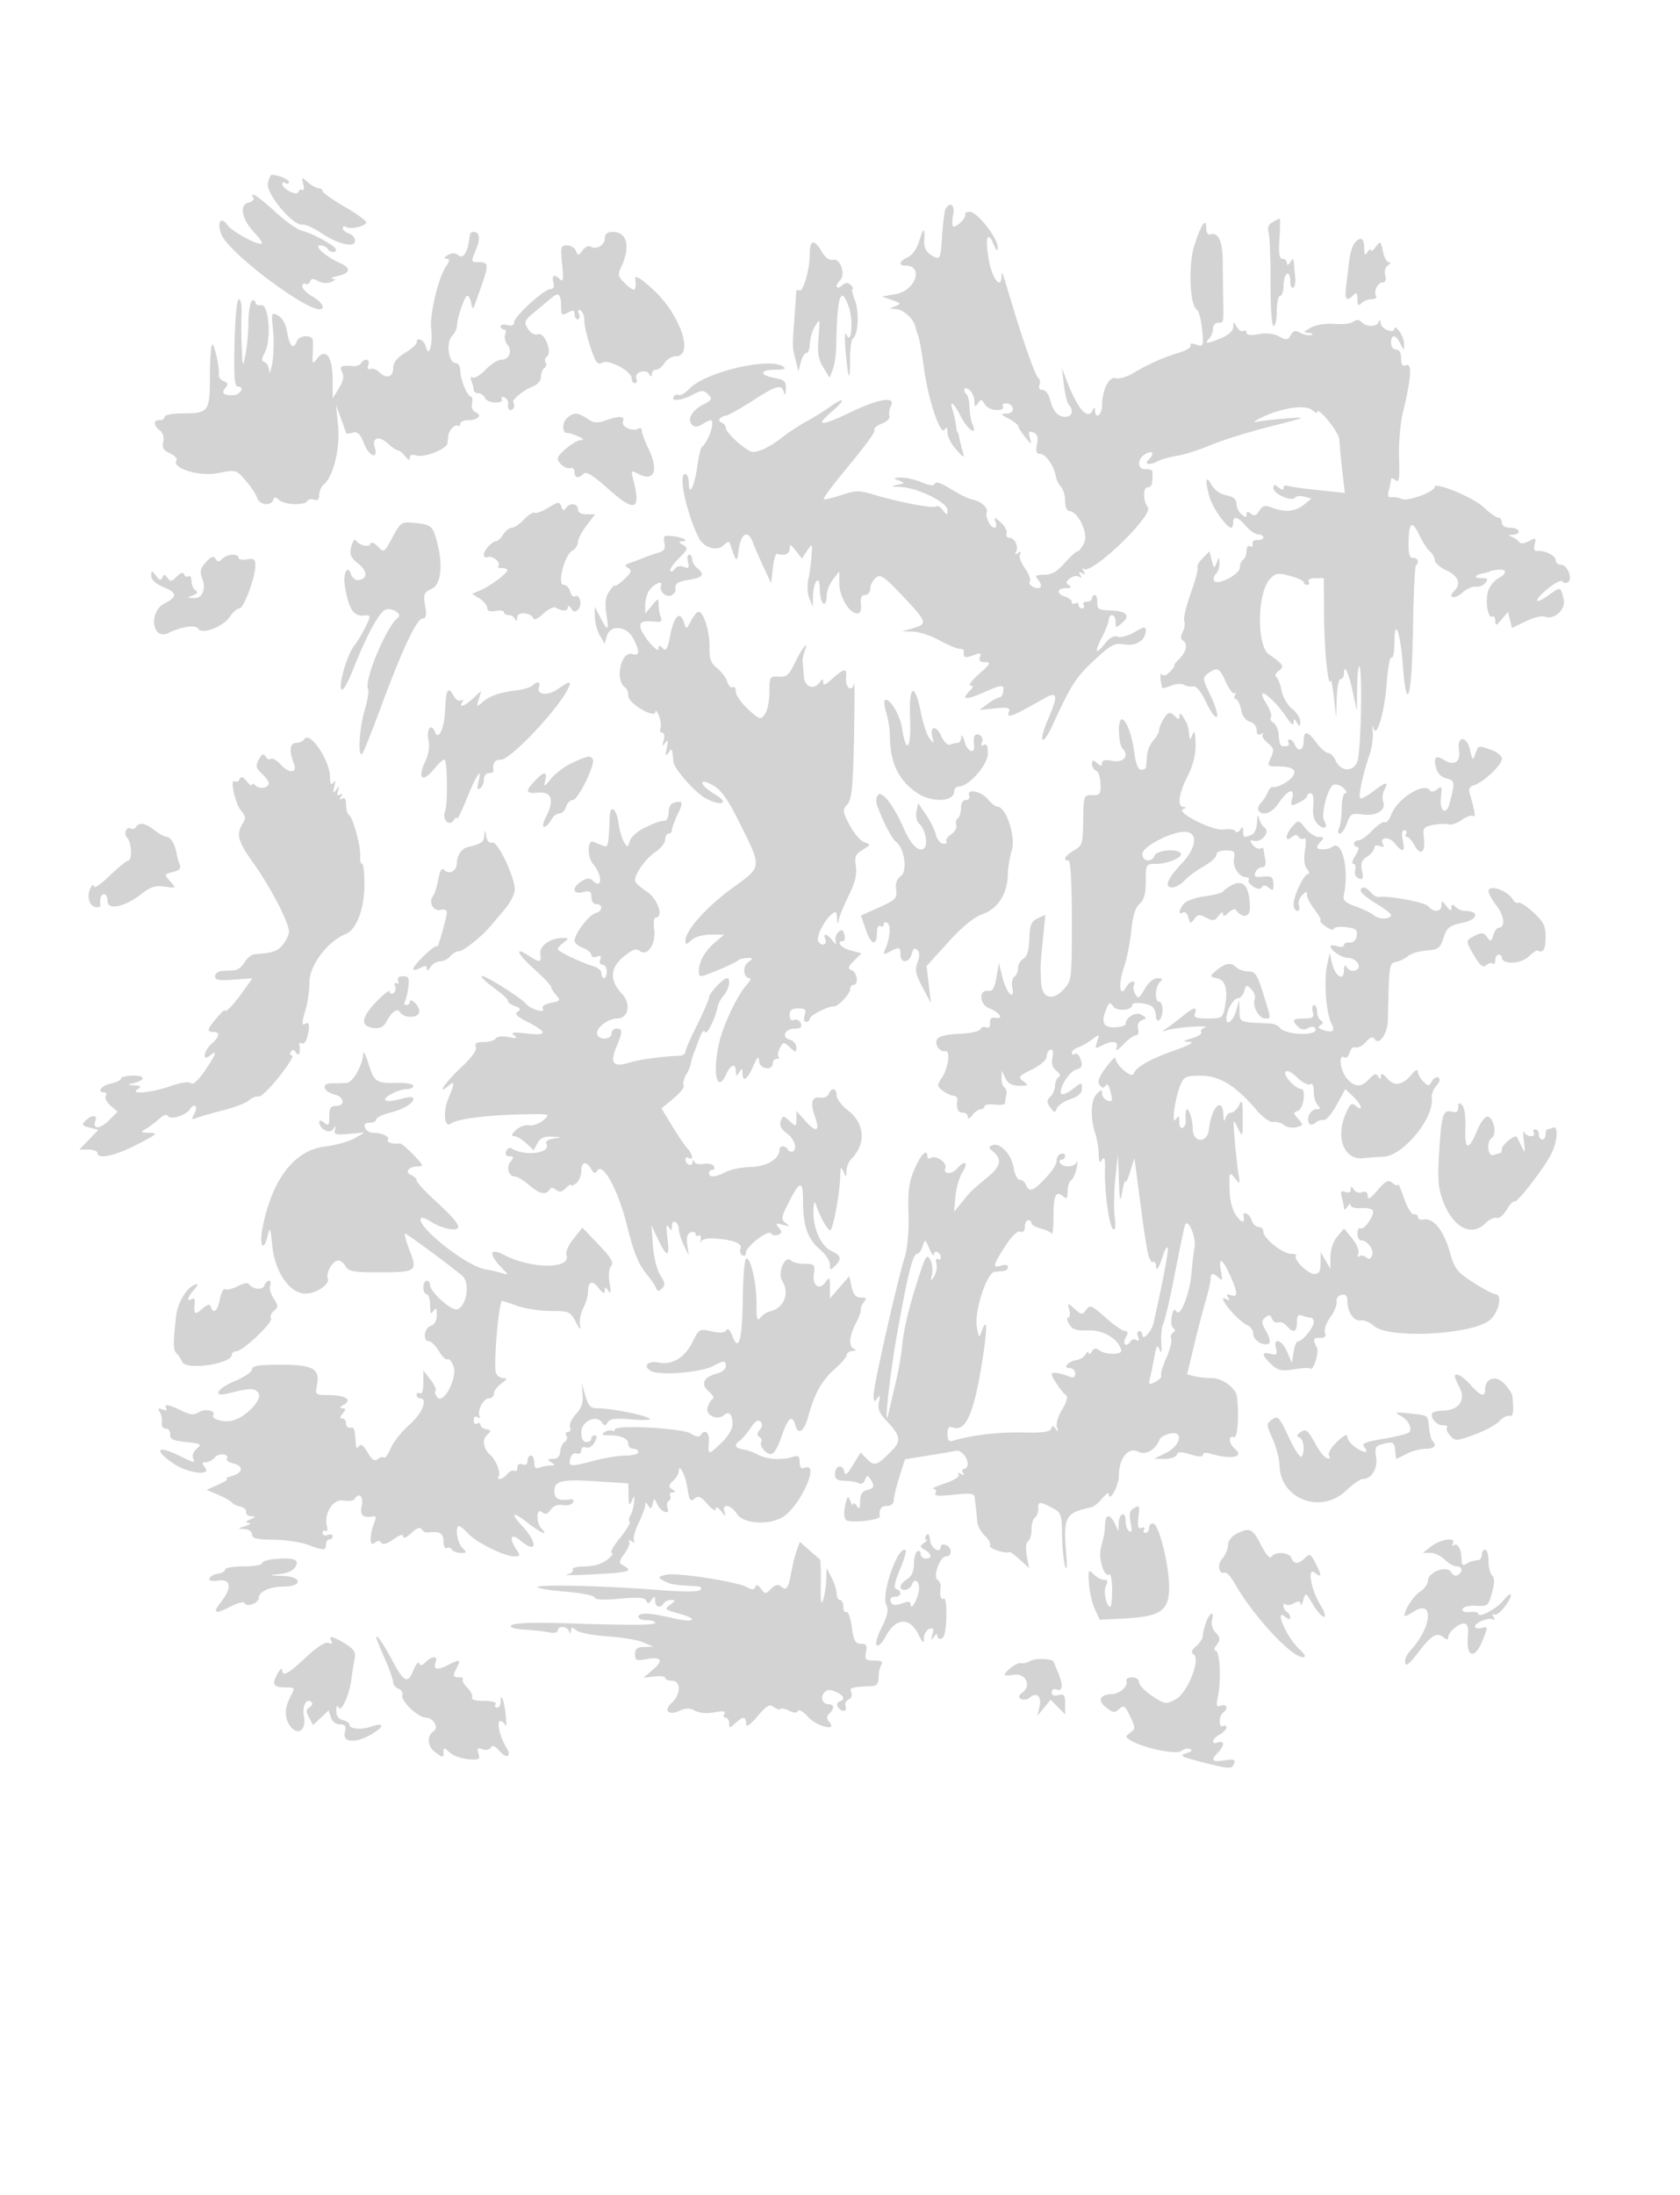 <svg xmlns="http://www.w3.org/2000/svg" width="500" height="653"><path d="M79.73 54.633c-.577 3.018 7.492 12.606 10.249 12.18.837-.129 3.328.975 5.537 2.454 5.108 3.42 10.151 4.582 10.151 2.339 0-.867-.825-1.839-1.834-2.159-1.008-.32-1.833-1.028-1.833-1.573 0-.546.476-.698 1.057-.339 1.329.822 5.943-.282 5.943-1.422 0-.467-2.925-2.56-6.5-4.651-3.575-2.09-6.5-4.175-6.5-4.632 0-.456-.527-.83-1.171-.83s-2.065-.788-3.157-1.75c-1.917-1.689-1.966-1.672-1.422.501.31 1.239.194 2.023-.258 1.744-.452-.279-.993.007-1.202.635-.423 1.268-4.79-.947-4.79-2.43 0-.45.45-.54 1-.2s1 .194 1-.324c0-.806-3.117-2.119-5.133-2.162-.349-.008-.86 1.171-1.137 2.619m-4.3 4.253c.301.488-.403 1.135-1.565 1.439-2.755.721-1.854 4.985 1.883 8.915 1.434 1.506 2.413 2.932 2.177 3.168-.832.833-8.837-3.445-10.267-5.486-1.958-2.796-3.209-.666-1.72 2.928C68.146 75.18 90.322 92 95.141 92c1.911 0 .676-2.197-2.135-3.797-1.646-.936-2.996-2.292-3-3.012-.003-.72.406-1.055.909-.744.503.311 1.119 0 1.369-.691.343-.946.918-.985 2.335-.155 1.074.629 2.74.767 3.881.321 1.402-.548 1.551-.838.5-.97-.825-.104-.187-.473 1.418-.82 3.928-.851 4.199-2.371.699-3.92C96.995 76.387 93.207 73 95.288 73c.877 0 1.872.45 2.212 1 .721 1.167 2.504 1.345 2.492.25-.01-1.011-6.861-4.806-10.076-5.582-1.422-.342-5.017-2.883-7.991-5.645-4.867-4.523-7.945-6.483-6.495-4.137m206.052 3.143c-.35.567-.828 4.018-1.062 7.67-.497 7.743-.557 7.852-3.364 6.12-1.357-.837-2.085-2.233-1.992-3.819.262-4.433-.19-4.593-1.412-.5-.727 2.434-2.067 4.386-3.423 4.987-2.488 1.102-2.966 2.513-.851 2.513 5.672 0 3.165 7.47-2.859 8.516l-4.019.698 2.974 1.051c2.686.949 2.783 1.126 1 1.823-1.91.747-1.907.774.121.842 2.183.073 5.358 2.923 5.83 5.232.15.736.547 2.013.883 2.838.335.825 1.085 5.075 1.667 9.444 1.254 9.411 4.919 20.329 6.165 18.364.586-.924.834-.663.845.886.008 1.207 1.165 3.457 2.571 5 2.467 2.707 2.533 2.723 1.894.432-.365-1.305-.806-3.105-.98-4-.174-.894-.409-1.626-.521-1.626-.112 0-.305-.9-.429-2s-.546-3.013-.94-4.25c-1.136-3.576.193-2.615 2.42 1.75 1.975 3.872 5.072 5.905 3.426 2.25-.433-.963-.825-3.181-.87-4.93-.045-1.749-.414-3.511-.819-3.916-1.404-1.404-.73-2.643.763-1.404.825.685 1.507 2.202 1.515 3.372.013 1.755.192 1.865 1.019.628.874-1.308 1.134-1.276 2.034.25.567.963 2.161 1.75 3.541 1.75 1.418 0 2.24-.435 1.891-1-.34-.55.035-1 .834-1 2.517 0 2.896 2.995.385 3.04-2.066.037-2.03.143.531 1.532 1.512.821 2.76 1.815 2.772 2.21.012.395.941 1.843 2.063 3.218 1.966 2.409 2.017 2.418 1.412.256-.505-1.805-.303-2.119 1.034-1.606 1.222.469 1.51 1.394 1.09 3.494-.418 2.092-.183 2.856.881 2.856 1.651 0 4.179 3.519 4.669 6.5.181 1.1.892 2.595 1.579 3.321.688.727 1.25 2.64 1.25 4.25 0 1.654.544 2.947 1.25 2.971 2.624.089 5.708 6.644 4.426 9.408-.647 1.394-1.527 2.538-1.957 2.542-.429.004-2.163 1.583-3.853 3.508-2.238 2.548-3.894 3.5-6.092 3.5-2.591 0-2.84.216-1.754 1.524.696.838.995 1.794.666 2.124-.967.967-3.873-.536-3.186-1.648.344-.557-.33-2.358-1.5-4s-1.803-3.509-1.409-4.148c.477-.771.278-.889-.591-.352-.827.511-1.067.417-.651-.255.933-1.51-.307-4.245-1.925-4.245-.748 0-1.134-.591-.857-1.313.277-.722-.489-2.185-1.701-3.25-1.957-1.719-2.133-1.74-1.567-.187.351.963.218 1.75-.295 1.75-1.224 0-2.845-3.193-2.336-4.6.494-1.364-1.8-3.348-4.464-3.861-1.1-.211-3.937-1.608-6.305-3.103-2.66-1.679-4.448-2.289-4.679-1.596-.263.79-1.424.684-3.919-.359-1.95-.814-4.728-1.449-6.173-1.411-2.337.063-2.406.16-.628.876 1.867.751 1.833.837-.5 1.293-2.02.395-1.828.517 1 .635 5.036.21 14.008 4.597 13.968 6.83-.03 1.697-.104 1.7-1.349.062-.724-.954-1.599-1.453-1.943-1.109-.719.719-10.745-1.152-18.327-3.419-4.663-1.395-5.607-1.39-9.978.049-2.655.874-5 1.417-5.21 1.207-.21-.21 2.03-3.32 4.979-6.911 8.33-10.149 10.381-12.954 10.103-13.823-.142-.442.907-1.247 2.331-1.788 1.424-.541 2.388-1.544 2.142-2.228-.245-.684-.041-2.031.454-2.994 1.507-2.929-3.588-2.17-11.737 1.75-9.18 4.415-11.038 4.422-5.933.023 4.505-3.883 3.962-4.704-.841-1.273-1.733 1.237-4.728 3.094-6.655 4.126-1.927 1.032-5.079 3.095-7.004 4.584-3.776 2.921-6.684 4.389-8.892 4.488-1.669.075-8.108-5.631-8.108-7.186 0-.602-.562-1.296-1.25-1.542-1.425-.509-.593-1.753 1.408-2.107.738-.131 4.267-2.118 7.842-4.416 7.214-4.637 8.64-5.012 9.311-2.447.286 1.095.5.738.573-.955.1-2.331-.367-2.795-3.384-3.361-4.636-.87-4.477-2.43.25-2.449 2.789-.012 3.366-.264 2.25-.985-4.291-2.773-23.106 1.712-27.811 6.628-1.27 1.329-2.702 2.173-3.18 1.877-.479-.296-1.153-.08-1.499.479-.95 1.537 2.199 1.218 5.664-.574 2.733-1.413 3.241-1.423 4.575-.09 1.333 1.333 1.166 1.673-1.504 3.053-3.383 1.75-4.835 4.437-3.253 6.019.744.744 1.64.694 3.019-.167 1.079-.674 2.193-1.225 2.475-1.225 1.498 0-.591 6.391-2.615 8-.346.275-.938 2.772-1.316 5.548-.816 5.996-2.516 9.478-2.54 5.202-.008-1.512-.516-2.75-1.129-2.75-2.081 0 .414 11.664 4.064 19 1.424 2.863 5.286 4.097 7.252 2.317 1.607-1.454 1.801-1.45 2.277.047 1.53 4.805 1.927 5.106 2.296 1.74.588-5.352 2.728-6.771 4.249-2.819.681 1.768 2.191 5.24 3.357 7.715l2.119 4.5.5-4.5c.275-2.475.838-4.387 1.25-4.25 2.122.707 3.752.059 3.772-1.5.019-1.455.325-1.356 1.82.587l1.798 2.337 1.574-2.337c1.548-2.299 1.569-2.273 1.296 1.663-.153 2.2-.585 5.35-.962 7-.376 1.65-.232 4.125.321 5.5l1.004 2.5.079-3c.123-4.703 2.014-6.851 2.033-2.309.008 2.03.465 3.969 1.015 4.309.571.353 1-.52 1-2.033 0-1.458.855-3.738 1.9-5.067l1.9-2.415v3.635c0 3.886 2.985 8.88 5.308 8.88.922 0 1.295-.929 1.104-2.75-.202-1.933.169-2.75 1.25-2.75.846 0 1.538-.845 1.538-1.878 0-1.032.73-2.483 1.622-3.223 1.42-1.178 2.414-.509 8 5.387 7.339 7.747 7.528 8.325 3.128 9.595l-3.25.939 3.308.09c1.819.049 5.322 1.215 7.785 2.59 2.463 1.375 5.137 2.5 5.942 2.5.806 0 1.412.337 1.347.75-.296 1.871.297 2.132 2.732 1.207 2.172-.826 2.516-.737 2.032.524-.41 1.066.053 1.519 1.552 1.519 1.837 0 1.588.483-1.781 3.458-2.155 1.902-3.322 3.477-2.596 3.5.981.031.904.46-.297 1.661-2.555 2.555-1.088 2.724 4.02.465 5.728-2.534 6.35-2.569 6.022-.334-.141.963-.664 1.753-1.161 1.757-.498.004-2.03.838-3.405 1.852l-2.5 1.845 4.668-.47c3.668-.369 4.555-.177 4.143.898-.885 2.306.576 1.765 10.563-3.908 3.914-2.223 4.127-.921 1.025 6.288-3.077 7.154-1.733 8.479 1.48 1.458 5.352-11.695 6.863-14.033 12.365-19.132 4.918-4.557 5.955-5.099 8.862-4.627 3.52.571 6.394-1.274 6.394-4.106 0-1.295-.532-1.224-3.366.449-1.852 1.092-4.109 1.701-5.017 1.352-1.091-.418-2.362.272-3.748 2.033-2.861 3.637-3.252 2.735-.854-1.969 1.092-2.141 1.985-4.473 1.985-5.181 0-.709.45-1.289 1-1.289s1 .896 1 1.99c0 1.891.1 1.905 1.988.288 2.569-2.199 1.233-3.532-3.681-3.671-3.275-.092-3.796-.421-3.728-2.357.044-1.238-.293-2.25-.75-2.25-.456 0-.829.45-.829 1s-.702 1-1.559 1-1.281.45-.941 1c.34.55.141 1-.441 1a1.063 1.063 0 0 1-1.059-1.059c0-.582-.45-.781-1-.441s-1 .172-1-.374c0-.545-.9-1.277-2-1.626-2.702-.857-2.539-2.496.25-2.515 1.565-.011 1.855-.266.953-.839-1.041-.659-1-1.07.206-2.07.827-.687 2.043-.915 2.702-.508.808.5.935.315.389-.568-.569-.921-.421-1.069.5-.5.939.58 1.079.412.494-.595-.448-.773-.445-1.07.008-.66 2.219 2.012 21.035-16.084 19.099-18.368-1.376-1.623-1.463-5.877-.12-5.877 1.311 0 1.674-1.165 1.478-4.75-.022-.412-.922-.714-2-.671-2.614.106-2.585-3.174.041-4.579 2.203-1.179 2.688-.088.8 1.8-1.49 1.49.431 1.681 3.016.3.926-.495 3.435-1.177 5.574-1.517 2.14-.339 6.64-1.777 10-3.196 3.361-1.418 11.285-3.888 17.61-5.489 11.056-2.797 11.249-2.891 5-2.421-3.575.268-7.625.731-9 1.028-1.375.297-.493-.392 1.959-1.53 5.84-2.712 12.548-3.629 14.527-1.987.833.691 1.514 1.002 1.514.691 0-2.128 6.52 5.852 6.616 8.097.064 1.498.455 5.682.87 9.296l.754 6.573-7.87-.829c-4.329-.455-8.432-1.036-9.12-1.291-.687-.254-1.25.029-1.25.629 0 .72-.511.667-1.5-.154-1.222-1.014-1.5-.962-1.5.28 0 1.691 5.651 4.094 6.479 2.754.288-.465 1.496-.592 2.685-.281l2.161.565-2.273 1.841c-2.531 2.049-5.632 2.331-9.493.864-2.106-.801-2.787-.63-3.773.949-.893 1.43-1.537 1.65-2.495.855-.937-.778-1.291-.731-1.291.173 0 .993-.303.993-1.5 0-.825-.685-1.5-2.101-1.5-3.147 0-1.32-.931-2.089-3.037-2.51-1.854-.371-3.592-1.628-4.46-3.225-1.678-3.087-1.922-1.103-.478 3.882.92 3.174 5.08 9 6.427 9 .301 0 .548-.675.548-1.5 0-2.192 1.344-1.839 3.813 1 1.196 1.375 2.852 2.5 3.68 2.5.829 0 1.507.4 1.507.889s-.788.826-1.75.75c-.972-.077-1.628.45-1.475 1.185.151.729-.187 1.04-.75.691-.569-.351-1.025.256-1.025 1.367 0 1.1-.45 2.278-1 2.618-.55.34-1 1.398-1 2.351 0 2.012-6.683 5.471-7.626 3.946-.33-.534-.099-1.472.513-2.084.612-.612 1.081-2.036 1.043-3.163-.069-1.995-.091-1.998-.838-.086-.696 1.779-.832 1.71-1.445-.735l-.677-2.699-2.022 2.022c-1.111 1.111-1.805 2.371-1.541 2.798.264.427-.639 3.86-2.007 7.629-1.368 3.768-2.244 7.485-1.947 8.259.297.774.09 2.247-.459 3.274-.667 1.245-.665 2.073.003 2.486 1.596.986 1.17 3.335-.997 5.502-1.1 1.1-1.775 2-1.5 2 .275 0-.288.812-1.25 1.805-1.149 1.185-2.008 1.443-2.503.75-.561-.787-.428 2.332.179 4.17.041.124 1.237-.217 2.658-.757 1.421-.54 3.109-.653 3.75-.25s1.87.617 2.73.476c1.017-.167 2.393 1.513 3.931 4.794 1.301 2.779 2.719 4.698 3.151 4.266.432-.432-.379-3.22-1.802-6.194-2.472-5.166-2.507-5.468-.775-6.734 2.734-1.999 3.371-1.68 5.318 2.67.984 2.197 2.159 3.66 2.611 3.25.452-.41.499-.183.103.504-.395.688-.299 1.25.215 1.25s1.212 1.391 1.552 3.092c.387 1.934 1.37 3.288 2.625 3.617 1.14.298 2.007 1.363 2.007 2.467 0 1.271.432 1.693 1.25 1.223.688-.396.932-.367.543.065-.39.431.269 1.576 1.464 2.543 1.899 1.537 2.021 2.086.978 4.376-1.151 2.528-1.082 2.618 2.036 2.632 4.423.021 5.897 1.045 4.394 3.053-1.212 1.619-4.595 3.373-5.943 3.081-.428-.092-1.077.624-1.444 1.592-.366.967-1.258 2.358-1.981 3.09-.724.731-1.06 1.744-.747 2.25 1.137 1.839 3.997.844 5.95-2.073 2.703-4.035 4.933-4.871 4.096-1.534-.592 2.36-.489 2.434 1.889 1.351 1.383-.63 2.515-1.524 2.515-1.986 0-.461.497-.839 1.105-.839.674 0 .966 1.464.748 3.75-.245 2.579.179 4.285 1.359 5.464 1.802 1.8 3.191 1.057 1.907-1.021-1.085-1.757 1.068-10.051 2.781-10.708.8-.307 2.147.133 2.992.978.845.845 1.064 1.537.487 1.537-.578 0-1.049 1.912-1.048 4.25.001 2.338-.346 5.037-.771 6-.452 1.022-.354 1.75.235 1.75.555 0 1.493-1.388 2.085-3.085.977-2.802 1.394-3.041 4.563-2.614 4.154.56 7.174-1.25 6.223-3.729-.362-.944-.195-2.584.373-3.644 1.378-2.576.485-2.429-3.444.567-1.799 1.373-3.504 2.263-3.788 1.978-.6-.599.836-7.28 2.741-12.755.724-2.08 1.178-5.23 1.01-7-.168-1.77-.094-2.332.166-1.249.89 3.71 3.365-4.484 3.984-13.188.322-4.52.969-7.981 1.438-7.691.47.291.854-1.55.854-4.09 0-8.125 1.734-3.871 2.481 6.084 1.166 15.55 2.739 10.09 3.049-10.58.149-9.977.541-18.408.871-18.738 1.075-1.075.631-2.266-.844-2.266-1.081 0-1.415-1.257-1.33-5 .134-5.874 1.06-6.306 3.318-1.546.902 1.9 2.273 3.98 3.047 4.622.774.643 1.408 1.796 1.408 2.563 0 .766 1.575 2.144 3.5 3.062 3.572 1.704 4.434 3.965 2.317 6.082-2.135 2.135.135 2.609 2.437.509 1.235-1.127 3.014-1.921 3.952-1.765.939.156 2.231-.349 2.873-1.122.944-1.137.729-1.405-1.123-1.405-2.571 0-2.118-.965.702-1.499 1.013-.191 1.842-.44 1.842-.552 0-.112 1.012-.31 2.25-.44 2.809-.295 2.918 1.063.202 2.517-1.126.602-2.465 2.193-2.975 3.534-1.052 2.768-.19 8.69 1.145 7.865.483-.299.893.271.911 1.266.03 1.6.249 1.551 1.896-.423l1.863-2.233.601 2.393.6 2.394 4.1-1.981c2.255-1.09 4.795-1.714 5.644-1.388 2.856 1.096 6.369-2.167 5.634-5.234-.894-3.725-.863-3.717-4.371-1.219-4.508 3.21-4.774 1.783-.348-1.865 2.065-1.702 4.013-2.678 4.328-2.168.315.51 1.067.614 1.67.23 1.537-.975-.184-5.197-2.118-5.197-.842 0-1.532-.623-1.532-1.383 0-1.357-3.367-2.963-5.663-2.702-.711.081-.945-.697-.603-2.005.51-1.951.361-2.031-1.715-.92-1.394.746-2.514.848-2.896.263-.343-.524-1.298-1.21-2.123-1.524-1.195-.455-1.144-.587.25-.65 2.749-.124 2.044-2.079-.75-2.079-1.556 0-2.5-.567-2.5-1.5 0-.825-.489-1.5-1.086-1.5-.598 0-2.601-1.429-4.453-3.175-3.028-2.857-14.444-7.563-14.472-5.967-.026 1.432-7.918 4.38-9.677 3.615-.997-.434-2.436-.684-3.198-.556-.991.167-1.209-.43-.764-2.092.343-1.279.629-2.718.636-3.197.008-.48.606-.381 1.33.22 1.073.89 1.27-.339 1.066-6.628-.137-4.246.352-10.195 1.089-13.22 2.494-10.25 2.859-15.064 1.089-14.385-1.167.448-1.56-.057-1.56-2.008 0-1.651-.55-2.607-1.5-2.607-.833 0-1.5-.889-1.5-2 0-2.667 1.435-2.538 2.78.25 1.006 2.086 1.087 2.105 1.121.25.019-1.1-.625-2.874-1.433-3.941-.807-1.068-1.468-1.447-1.468-.844 0 1.766-3.992.218-4.079-1.582-.05-1.036-.263-1.176-.583-.383-.634 1.57-3.565 1.623-5.096.092-.8-.8-1.556-.841-2.45-.133-.71.564-3.23.858-5.598.655-2.556-.219-5.401.225-7 1.093-2.333 1.267-2.426 1.479-.694 1.582 1.1.065 1.462.338.805.605-.657.267-2.095.004-3.196-.586-1.592-.852-2.2-.718-2.967.652-.844 1.51-1.275 1.557-3.473.38-1.604-.858-3.801-1.1-6.089-.671-2.351.441-3.58.292-3.58-.433 0-.607-.422-.843-.939-.524-.516.319-1.402-.217-1.969-1.191-.982-1.687-1.033-1.686-1.062.03-.018 1.095-1.39 2.369-3.498 3.25-4.22 1.763-5.32 1.837-3.732.249.66-.66 1.2-2.01 1.2-3 0-.99.675-1.8 1.5-1.8 1.734 0 1.692.192 1.549-7-.06-3.025-.127-8.151-.149-11.392-.041-5.888-1.32-8.635-3.659-7.855-.746.249-1.241-.496-1.241-1.87 0-3.342-1.479-1.231-3.502 5-1.886 5.812-1.453 17.909.689 19.233.597.369 1.312 3.019 1.587 5.889.486 5.054.431 5.195-1.761 4.499-1.365-.433-2.028-.338-1.671.24.326.528-1.151 1.482-3.283 2.12-4.695 1.407-9.423 3.515-13.909 6.201-1.843 1.103-4.156 1.75-5.141 1.438-1.929-.612-4.009 3.584-4.009 8.087 0 2.72-1.964 4.344-2.079 1.719-.046-1.049-.291-1.284-.583-.559-1.446 3.582-4.537.204-7.925-8.656l-1.374-3.594.598 5c.328 2.75.994 5.427 1.48 5.95 1.51 1.625.971 3.55-.995 3.55-2.295 0-3.741-1.634-4.65-5.256-.379-1.509-1.363-2.744-2.187-2.744-.907 0-1.276-.58-.936-1.468.31-.807.199-1.694-.248-1.969-.859-.531-4.406-10.435-7.901-22.063-3.216-10.699-3.033-10.22-3.121-8.167-.163 3.773-2.619.819-3.665-4.407-1.323-6.606-.613-9.716 1.231-5.392.898 2.107 1.278 2.415 1.31 1.064.063-2.672-6.082-10.53-8.264-10.567-.995-.017-1.629.306-1.409.719.504.943-2.924 4.275-3.65 3.549-.294-.294-.275-1.832.042-3.417.565-2.826-.851-4.022-2.192-1.853m97.224 4.076c-1.209.703-1.587 1.695-1.159 3.042.349 1.1.614 7.817.59 14.926-.025 7.56.352 12.927.91 12.927.524 0 .953-2.025.953-4.5s.45-4.5 1-4.5 1-1.323 1-2.941c0-1.618.45-3.219 1-3.559.569-.352 1 .509 1 2 0 1.44.389 2.378.865 2.084.475-.294.758-1.558.627-2.809-.13-1.251-.301-3.175-.38-4.275-.119-1.668-.303-1.751-1.112-.5-.646 1-.974 1.083-.985.25-.008-.687-.598-1.25-1.311-1.25-.961 0-1.198-1.555-.914-6 .21-3.3.231-5.986.046-5.97-.185.017-1.143.501-2.13 1.075M139.885 69.75l-.271 1.75c-.582 3.75-1.848 5.551-3.146 4.474-.967-.803-1.888-.827-3.166-.083-1.177.684-1.329 1.059-.437 1.079 1.102.024 1.065.487-.19 2.403-2.297 3.506-4.815 14.18-4.346 18.425.521 4.718-.671 8.825-1.567 5.398-.556-2.123-2.762-3.144-2.762-1.278 0 .506-1.575 1.892-3.5 3.082-2.439 1.507-3.5 2.896-3.5 4.582 0 2.676-2.063 3.212-4.188 1.088-.731-.732-1.889-1.144-2.572-.917-.785.262-1.018-.168-.634-1.169.672-1.752-1.108-2.198-2.136-.536-.356.576-1.395.974-2.309.885-3.572-.351-4.255.021-3.331 1.817.625 1.215.332 2.667-.959 4.75l-1.86 3-.006-5.628c-.006-6.679-2.039-9.472-4.565-6.27-1.417 1.795-1.491 1.735-1.363-1.102.074-1.65.087-3.562.029-4.25-.15-1.765-4.05-1.56-4.744.25-1.011 2.633-2.166 1.62-2.864-2.513-.432-2.558-1.426-4.413-2.739-5.116-1.991-1.065-2.042-.918-1.495 4.263.311 2.951.211 7.391-.224 9.866-.434 2.475-.846 3.525-.915 2.333-.069-1.191-.687-2.355-1.375-2.586-.991-.333-.98-.927.056-2.873 2.021-3.794 1.22-14.462-1.056-14.08-.963.161-1.75-.203-1.75-.809 0-.607-.45-.825-1-.485-.55.34-1.026 3.179-1.058 6.309-.031 3.13-.43 7.491-.885 9.691-.821 3.971-.829 3.956-1.106-2-.154-3.3-.182-7.912-.063-10.25.12-2.338-.232-4.25-.78-4.25-.596 0-1.12 5.232-1.302 13.002-.243 10.321-.031 13.001 1.027 13 2.1-.003.719 2.49-1.419 2.564-2.884.099-3.639-.59-2.35-2.143.906-1.092.803-1.537-.469-2.025-.897-.344-1.557-1.137-1.466-1.762.301-2.088-1.387-9.711-2.012-9.086-.339.339-.628 4.653-.642 9.585-.029 10.393-.358 10.827-8.225 10.85-2.888.008-5.25.465-5.25 1.015 0 .55-.675 1-1.5 1-1.945 0-1.915 1.411.064 3.053.946.785 1.349 2.158 1.019 3.471-.412 1.642.075 2.455 1.992 3.328 1.396.636 2.272 1.587 1.946 2.114-1.46 2.362 6.792 4.882 12.372 3.779 5.326-1.053 5.374-1.041 8.194 2.189 1.56 1.787 3.109 4.108 3.442 5.158.676 2.131 4.052 2.597 4.763.658.366-1 .723-1 1.783 0 1.557 1.468 7.543 1.678 8.398.294.325-.526 1.252-.703 2.059-.393.987.378 1.468-.088 1.468-1.422 0-1.091.65-2.524 1.445-3.184 2.791-2.315 4.832-10.827 4.175-17.405l-.613-6.14 1.481 4c.815 2.2 1.489 4.165 1.497 4.367.008.201.886.138 1.951-.14 1.517-.397 2.276.346 3.512 3.435 1.526 3.813 4.232 4.557 3.052.838-.892-2.811 1.384-3.458 3.888-1.105 1.233 1.158 2.612 2.105 3.066 2.105.454 0 1.423.787 2.154 1.75.892 1.175 1.339 1.317 1.36.433.021-.872.729-1.097 2.091-.664 2.172.689 8.832-1.923 9.091-3.566.083-.524.195-1.515.25-2.203.136-1.703 1.929-3.644 2.85-3.086.412.25.75-.023.75-.605s1.098-1.059 2.441-1.059c2.838 0 4.213-1.535 2.101-2.345-.821-.316-1.276-1.442-1.052-2.605.218-1.128.084-2.054-.297-2.058-1.072-.012-3.193-5.122-3.193-7.691 0-1.286-.607-2.301-1.375-2.301-2.101 0-2.949-5.985-1.133-7.992.83-.916 1.508-2.253 1.508-2.971 0-2.325 2.294-9.037 3.089-9.037.424 0 .949 1.013 1.166 2.25.277 1.587.548 1.808.917.75.289-.825 1.089-3.075 1.778-5 2.554-7.135 2.523-8-.282-8-2.55 0-2.557-.021-1.085-3.544 1.454-3.48 1.221-5.456-.642-5.456-.518 0-.993.338-1.056.75M180 70.893c0 2.051-2.529 3.516-4.242 2.457-.584-.36-1.656.157-2.382 1.151-1.204 1.646-1.377 1.659-1.955.152-.349-.909-1.55-1.653-2.668-1.653-1.872 0-1.987.445-1.45 5.642.436 4.231.296 5.357-.561 4.5-1.738-1.738-2.614-1.368-2.032.858.34 1.301.031 2-.885 2C161.943 86 153 94.161 153 95.878c0 .863-.727 1.165-2 .832-1.1-.287-2-.115-2 .384 0 .498.436.906.969.906.532 0 .707.681.388 1.513-.32.832-.03 2.176.643 2.987 1.592 1.918.57 4.5-1.782 4.5-1.014 0-3.122 1.334-4.684 2.964-1.562 1.631-3.298 2.682-3.857 2.336-.623-.385-.757.048-.347 1.118.369.96.67 2.159.67 2.664 0 .505.627.918 1.393.918s1.63.619 1.921 1.375c.29.756 1.68 1.375 3.088 1.375 1.461 0 2.295-.432 1.941-1.005-.342-.552.004-.787.768-.521s1.257 1.224 1.095 2.13c-.161.905.176 1.646.75 1.646.933 0 1.442-1.488.794-2.321-.517-.665 3.198-3.709 5.675-4.65 1.561-.594 2.575-1.753 2.575-2.945 0-1.081.457-2.249 1.016-2.594.559-.346.727-1.097.372-1.671-.354-.573-.211-1.33.318-1.681 1.764-1.169-.545-7.324-2.513-6.699-1.092.346-2.22-.252-3.085-1.638-1.25-2.001-1.082-2.417 2.014-4.984a594.829 594.829 0 0 0 5.045-4.225c2.075-1.774 2.833-1.076 2.833 2.61 0 2.558.216 2.753 2 1.798 1.596-.854 2-.76 2 .465 0 .844.436 1.535.969 1.535.532 0 .681-.749.33-1.664-.426-1.109-.254-1.426.516-.95.635.392 1.122 1.703 1.082 2.914-.04 1.21.769 4.748 1.797 7.861 1.562 4.725 2.143 5.51 3.516 4.741 1.984-1.11 8.79 2.526 8.79 4.697 0 .77.436 1.401.969 1.401.532 0 .731-.617.442-1.371-.694-1.809 2.683-3.084 3.744-1.413.634 1 .818 1.007.83.034a1.277 1.277 0 0 1 1.274-1.25c.693 0 1.822-.9 2.509-2 .687-1.1 2.159-2 3.272-2 5.664 0 1.497-12.377-6.692-19.878-3.532-3.235-5.393-4.4-5.285-3.308.386 3.895-.116 4.218-2.755 1.77-2.311-2.142-2.536-2.821-1.584-4.79C187.711 73.615 186.745 69 182.465 69c-1.752 0-2.465.548-2.465 1.893m223.133 1.446c-.611.737-1.323 3.1-1.581 5.25-.259 2.151-.676 5.599-.928 7.661-.475 3.893.127 4.599 2.176 2.55.933-.933 1.2-.667 1.2 1.2s.267 2.133 1.2 1.2c.66-.66 2.037-1.2 3.059-1.2 1.022 0 1.606-.409 1.297-.91-.839-1.357.469-4.09 1.957-4.09.829 0 1.1-.762.75-2.102-.322-1.232.027-2.468.844-2.985.789-.5.906-.889.268-.898-.619-.008-1.428-1.478-1.797-3.265-.642-3.099-.741-3.16-2.125-1.309-.799 1.068-1.46 1.518-1.468 1-.009-.517-.452-.266-.985.559-.755 1.169-.973.893-.985-1.25-.016-2.984-1.125-3.527-2.882-1.411M241 75.634c0 4.57-2.017 11.473-3.148 10.774-.469-.289-.863-.162-.877.283-.014.445-.251 3.959-.528 7.809-.656 9.131-.673 8.473.315 12.5l.857 3.5.71-2.75c.39-1.513 1.151-2.75 1.69-2.75.54 0 .997-1.237 1.016-2.75.02-1.513.721-3.875 1.558-5.25 1.45-2.382 1.498-2.226 1.028 3.331-.387 4.573-.086 6.501 1.396 8.938l1.89 3.107.958-2.522c.528-1.387.988-4.509 1.024-6.938.219-14.889 1.36-18.448 3.725-11.616 1.44 4.16.748 11.816-.737 8.153-.436-1.074-.525 1.197-.198 5.047.736 8.666 1.321 9.652 1.321 2.226 0-3.085.4-5.855.89-6.158 1.562-.965 1.887-7.955.527-11.318-.723-1.787-1.023-3.25-.666-3.25.357 0 .128-.521-.509-1.158-.876-.876-1.531-.847-2.7.123-1.721 1.429-2.141.034-.487-1.62 1.686-1.686.026-6.6-2.045-6.058-1.134.297-2.318-.539-3.428-2.417-2.294-3.884-3.582-3.61-3.582.764m-72.386 48.895c-1.419 1.419-1.25 4.565.231 4.283.36-.068 1.78.367 3.155.968 1.714.75 1.966 1.113.802 1.157-1.709.063-6.802 4.181-6.802 5.499 0 1.339 2.52 3.224 3.759 2.811.683-.228 1.241.299 1.241 1.17 0 1.834 1.134 2.049 2.676.507.769-.769 2.846.502 7.264 4.444 8.067 7.197 9.903 6.532 7.524-2.726-.683-2.655-.589-2.779 1.328-1.753 4.914 2.63 6.397-.787 3.208-7.389-1.063-2.2-1.947-4.589-1.966-5.309-.019-.72-.488-1.028-1.043-.685-1.688 1.043-5.187-.553-4.595-2.096.648-1.689-1.001-1.792-5.208-.326-2.496.871-3.556.772-5.371-.5-2.832-1.983-4.262-1.996-6.203-.055m-5.432 26.507c-1.816 1.104-3.66 1.787-4.097 1.517-.437-.27-1.838.62-3.114 1.978-1.276 1.358-2.912 2.469-3.637 2.469-.724 0-1.879.9-2.566 2-.687 1.1-1.623 2-2.08 2-1.236 0-3.688 2.683-3.688 4.036 0 .648.565.961 1.255.696 1.406-.539 3.964 1.716 3.018 2.661-.333.334.144.607 1.06.607.917 0 1.667.273 1.667.606 0 .937-5.099 4.769-7.947 5.973l-2.553 1.079 2.25 1.412c1.238.776 2.25 2.03 2.25 2.787 0 .929.813 1.221 2.5.898 1.375-.263 2.5-.09 2.5.384 0 .473.637.861 1.417.861.779 0 1.643.563 1.921 1.25.291.722.537.483.583-.567.081-1.862 4.158-1.511 4.903.421.178.462 1.498-.248 2.932-1.579 1.434-1.33 3.089-2.117 3.676-1.75 1.839 1.151 3.567 1.096 3.583-.113.009-.657.426-.513.959.33.722 1.142 1.218 1.216 2.117.317 1.305-1.305.442-4.757-.97-3.884-.492.304-1.128-.342-1.414-1.436-.286-1.094-1.167-1.989-1.959-1.989-2.006 0 .239-8.854 2.578-10.162.921-.516 1.674-1.66 1.674-2.543 0-.884 1.148-3.111 2.551-4.951l2.551-3.344h-2.551c-1.601 0-2.551-.559-2.551-1.5 0-1.781-2.569-2.006-3.613-.316-.517.835-.905.691-1.318-.487-.534-1.523-.875-1.493-3.887.339m-46.229 8.55c-2.759 5.05-2.571 4.939-4.73 2.78-.996-.996-1.774-1.213-1.993-.556-.386 1.159-3.333.426-4.348-1.082-.34-.505-.937.354-1.327 1.909-.586 2.336-.24 3.202 1.989 4.98 2.86 2.28 2.946 4.547.189 4.952-.929.136-1.942-.653-2.305-1.795-.978-3.081-2.421-.096-1.778 3.679 1.203 7.065 2.624 9.073 6.1 8.622.688-.09 1.25.104 1.25.431 0 .97-3.14 6.875-4.516 8.494-1.949 2.292-4.651 11.127-3.95 12.914.406 1.038 1.728-1.181 3.821-6.414 4.171-10.427 7.805-16.914 9.658-17.238 2.116-.369 4.76 1.543 3.439 2.488-3.411 2.44-10.322 19.034-8.891 21.348.291.472-.166 3.199-1.016 6.061-1.73 5.827-2.137 15.458-.537 12.72.521-.892 3.01-7.192 5.53-14C119.711 193.207 124.061 184 125.765 184c1.08 0 1.26-.893.766-3.814-.577-3.416-.378-3.935 1.913-4.978 2.886-1.316 3.508-7.24 1.513-14.422-1.216-4.381-1.66-4.726-6.727-5.23-3.678-.366-3.983-.17-6.277 4.03m80.796 1.882c.343 1.794-.098 2.488-1.901 2.996-1.292.364-3.248 1.043-4.348 1.508a60.263 60.263 0 0 1-3.972 1.491c-1.611.527-1.709.807-.539 1.53 1.167.721.929 1.354-1.278 3.399-1.491 1.382-2.711 2.209-2.711 1.838s-.722.355-1.604 1.614c-1.213 1.732-1.433 3.43-.906 6.973.757 5.088.44 5.196-1.927.656l-1.551-2.973.03 3c.016 1.65.678 4.125 1.472 5.5l1.443 2.5.638-2.25c1.001-3.531 5.917-3.094 7.879.7 2.003 3.873 1.929 5.313-.238 4.625-3.467-1.1-5.379 7.982-2.107 10.005.479.296.871 1.402.871 2.459 0 2.246 7.955 6.913 8.063 4.731.035-.698.501-.174 1.036 1.165s.746 3.026.468 3.75c-.277.723-.038 1.315.532 1.315.595 0 .767.957.403 2.25-.506 1.8-.414 1.95.463.75.849-1.163.958-.826.484 1.5-.465 2.286-.357 2.643.455 1.5 1.127-1.587 1.102-1.633 1.512 2.664.2 2.097 6.608 9.297 9.696 10.894 4.795 2.48 7.096 1.352 2.625-1.286-2.055-1.212-3.737-2.711-3.737-3.33 0-.688 1.265-.409 3.25.716 2.447 1.387 4.417 4.191 7.971 11.342 6.58 13.24 6.633 12.774-2.178 19.125-7.5 5.406-14.043 12.678-14.043 15.608 0 1.408.196 1.399 1.829-.078 1.068-.966 3.46-1.64 5.75-1.619l3.921.036-2.622 2.214c-3.072 2.595-4.878 5.776-4.878 8.593 0 2.001.025 2 5.25-.102 2.887-1.162 5.677-2.487 6.2-2.945.522-.458 1.846-.832 2.941-.832 1.86 0 1.876.084.246 1.276-1.756 1.284-1.385 4.724.509 4.724.513 0 .081.914-.96 2.03-2.629 2.823-6.916 11.835-8.126 17.085-2.112 9.158-.673 15.52 2.122 9.385 1.319-2.895 2.811-3.29 2.833-.75.013 1.496.157 1.532.985.25s.972-1.246.985.25c.025 2.864 1.404 1.991 3.169-2.005 1.289-2.918 1.675-3.262 1.75-1.557.105 2.394 4.096 2.978 4.096.599 0-.708.525-1.287 1.167-1.287.641 0 .882-.284.535-.631-.347-.348-.162-1.51.413-2.583.994-1.859 1.136-1.869 2.965-.214 1.824 1.651 1.92 1.65 1.92-.011 0-.961-.869-1.975-1.931-2.253-2.654-.694-1.464-3.308 1.507-3.308 1.727 0 2.201-.418 1.764-1.557-.329-.857-1.215-1.321-1.969-1.032-.875.336-1.371-.186-1.371-1.442 0-1.447.68-1.969 2.567-1.969 2.113 0 2.455.355 1.933 2-.364 1.147-.18 2 .433 2 .587 0 1.067-.444 1.067-.987 0-.923 5.728-3.815 7.145-3.608 1.159.17 4.855-3.682 4.855-5.06 0-.74.45-1.345 1-1.345 1.599 0 1.153-3.727-.523-4.37-1.27-.488-1.154-.953.7-2.807l2.222-2.222-3.199-.829c-2.876-.745-4.553-2.772-2.294-2.772.499 0 .678-.875.398-1.944-.398-1.525-.783-1.688-1.781-.755-.7.653-1.067 1.866-.816 2.694.336 1.107.075 1.042-.986-.245-1.767-2.145-2.86-2.277-2.083-.25.631 1.644-1.155 2.09-2.12.529-.721-1.167 1.731-6.161 3.916-7.974 1.344-1.116 1.582-.964 1.682 1.073.098 2.006.183 2.064.55.372.238-1.1 1.594-4.37 3.012-7.267 1.83-3.74 2.422-6.227 2.041-8.574-.45-2.779-.126-3.555 2.032-4.865 2.454-1.489 2.477-1.587.533-2.204-1.12-.355-3.088-2.629-4.374-5.053-2.163-4.077-2.217-4.543-.726-6.222 1.323-1.489 1.679-5.045 1.983-19.815.204-9.9.212-17.188.018-16.195-.56 2.867-2.718 1.281-2.383-1.751.331-2.999-.528-2.854-4.552.769-1.671 1.505-2.254 1.659-2.265.601-.011-.985-.242-1.069-.75-.274-1.772 2.774-4.727 1.945-4.993-1.4a811.743 811.743 0 0 0-.369-4.5c-.061-.687.239-2.15.667-3.25 1.335-3.43-.905-.605-3.035 3.829-1.688 3.511-2.44 4.141-4.755 3.983-2.64-.181-2.75.001-2.75 4.559 0 2.611-.609 5.579-1.352 6.596-1.285 1.757-1.537 1.682-5-1.469-2.007-1.826-3.648-4.174-3.648-5.218 0-1.044-.418-1.64-.928-1.324-.51.315-1.246-.429-1.635-1.653-.388-1.225-1.754-3.051-3.034-4.058-1.847-1.453-2.31-2.75-2.239-6.276.091-4.56-1.745-10.469-3.253-10.469-.466 0-1.48 1.208-2.253 2.684-1.4 2.672-1.41 2.674-2.117.445-1.136-3.58-2.947-1.894-4.035 3.758-.806 4.184-1.255 4.974-2.256 3.969-1.003-1.008-1.25-.988-1.25.1 0 1.717-4.692-3.671-5.334-6.126-.483-1.847.652-2.293 4.724-1.859 1.389.149 1.72-.241 1.25-1.466-.352-.918-.64-2.582-.64-3.698 0-1.926-.1-1.909-1.967.332l-1.966 2.361-.034-2.316c-.018-1.273.404-3.133.939-4.132 1.147-2.143 4.514-3.76 3.765-1.808-.658 1.714 1.665 3.744 3.2 2.795.679-.419 1.195-1.05 1.148-1.401-.276-2.067.297-2.527 3.915-3.138 4.294-.726 4.871-1.533 2.5-3.5-.825-.685-1.5-1.865-1.5-2.622 0-.758-.408-1.378-.906-1.378-.499 0-.652.976-.34 2.169.468 1.786.245 2.045-1.263 1.466-1.085-.416-2.147-.191-2.607.552-.426.69-1.045.985-1.374.656-.33-.33.778-1.977 2.463-3.662 2.799-2.799 2.91-3.151 1.294-4.091-1.257-.732-1.358-1.038-.35-1.06 2.366-.05.493-1.124-2.658-1.523-2.633-.333-2.907-.119-2.51 1.961m-136.457 5.771c-1.626 1.769-1.879 2.782-1.163 4.656 1.286 3.371.173 6.119-2.446 6.035-2.035-.066-2.052-.122-.249-.828 1.329-.52 1.563-.986.75-1.489-.651-.402-1.184-1.631-1.184-2.731 0-1.1-.412-1.746-.915-1.435-.503.311-1.085.052-1.294-.575-.244-.732-1.024-.497-2.176.656-1.515 1.515-1.951 1.575-2.782.384-.788-1.13-1.09-1.152-1.51-.109-.393.976-.869.85-1.892-.5-1.316-1.736-1.369-1.736-1.399-.002-.02 1.129 1.275 2.347 3.468 3.263 4.285 1.791 4.399 2.92.5 4.936-4.917 2.543-3.751 11.183 1.185 8.782 3.95-1.922 8.068-2.491 8.851-1.223 1.11 1.795 7.461-.642 9.405-3.61.883-1.347 2.157-2.452 2.832-2.456 1.322-.008 4.727-9.264 4.727-12.849 0-1.783-.458-2.1-2.5-1.73-1.375.25-2.5.033-2.5-.48 0-1.359-3.39-1.144-4.842.308-.988.988-1.399.986-2.015-.011-.575-.929-1.31-.669-2.851 1.008m316.648 5.056c-3.777 4.054-3.965 19.831-.266 22.379 4.374 3.013 4.706 3.575 2.901 4.895-.932.681-1.269 1.502-.748 1.824.52.322 1.239 2.145 1.597 4.053.36 1.918 1.751 4.333 3.113 5.405 1.355 1.065 2.456 2.772 2.448 3.793-.013 1.564-.168 1.62-.985.356-.862-1.333-.972-1.333-.991 0-.014.922-.694.491-1.766-1.116-4.396-6.598-10.162-10.726-6.338-4.537 1.138 1.84 1.75 3.665 1.361 4.054-.39.389-.1 1.084.644 1.544.744.459 1.461 1.897 1.594 3.195.387 3.793.423 3.86 2.055 3.86.857 0 1.281-.45.941-1-.34-.55-.19-1 .334-1s1.211.675 1.528 1.5c.917 2.39 2.638 1.737 2.638-1 0-3.304 1.139-3.156 3.842.5 1.22 1.65 2.773 3 3.451 3 .678 0 1.677 1.012 2.22 2.25 1.47 3.351 5.245 3.516 6.474.284 1.056-2.777 1.57-27.31.593-28.287-.319-.319-.618 2.532-.664 6.336l-.084 6.917-1.231-5.732c-1.23-5.723-2.601-8.588-2.601-5.435 0 .917-.45 1.667-1 1.667s-1.076 2.588-1.168 5.75l-.168 5.75-.664-6c-.365-3.3-.796-5.55-.957-5-.725 2.472-1.902-9.032-1.969-19.25L394 172h-2.559c-1.451 0-2.292.433-1.941 1 .34.55.141 1-.441 1s-1.059-.357-1.059-.793c0-.437-1.833-1.283-4.072-1.881-3.624-.967-4.284-.86-5.988.969m-219.501 31.666c-.528.528-2.625 1.167-4.658 1.419-5.201.645-7.986 1.601-10.164 3.488-1.789 1.551-1.845 1.508-1.126-.868l.757-2.5-2.438 2.25c-2.598 2.397-4.398 3.01-3.215 1.095.431-.696.276-.883-.39-.472-.608.376-1.614-.268-2.236-1.431-1.557-2.908-2.272-1.793-2.457 3.829-.189 5.727-1.966 9.797-3.05 6.985-1.076-2.794-2.643-.855-1.93 2.389.414 1.883.053 4.209-.994 6.416-2.39 5.037-.833 6.476 2.537 2.347 1.524-1.868 2.996-3.171 3.27-2.896.828.827.939 13.353.136 15.305-1.007 2.452 1.212 4.784 2.545 2.675.519-.821.974-1.042 1.011-.492.037.55 1.285-2.004 2.774-5.675 2.952-7.282 4.776-10.012 3.624-5.424-.518 2.067-.398 2.694.419 2.189.63-.389 1.146-1.581 1.146-2.649s.675-1.941 1.5-1.941 1.447-.338 1.382-.75c-.353-2.231.338-3.25 2.2-3.25 2.781 0 16.298-14.17 19.793-20.75 1.475-2.776.759-2.837-2.88-.247-2.975 2.119-6.487 1.721-5.584-.632.606-1.58-.56-1.822-1.972-.41m112.419 9.792c.384 9.119-1.181 10.945-2.402 2.803-.604-4.029-3.97-9.375-5.156-8.189-.275.274-.043 1.992.514 3.816.558 1.824 1.026 4.892 1.04 6.817.059 7.854 2.446 12.936 7.867 16.75 4.432 3.118 11.279 2.902 11.279-.357 0-.766.593-1.393 1.318-1.393 2.986 0 8.682-6.453 8.682-9.834 0-2.253-.367-3.057-1.17-2.561-.774.479-.965.188-.563-.858.349-.91-.003-1.815-.83-2.133-1.365-.523-1.851.451-1.529 3.061.348 2.814-1.921 2.089-2.78-.889-.521-1.807-.988-2.499-1.038-1.536-.049.963-.503 1.75-1.008 1.75s-1.518.23-2.251.511c-.8.307-1.867-.695-2.668-2.505-1.481-3.346-3.586-3.086-2.652.328.552 2.017.494 2.044-.833.398-.784-.972-1.946-4.417-2.583-7.655-1.848-9.393-3.664-8.453-3.237 1.676m75.383.233c-.683 1.093-1.241 2.52-1.241 3.172 0 .651-.774 2.04-1.72 3.085-.946 1.046-1.81 3.106-1.919 4.579a165.204 165.204 0 0 1-.28 3.428c-.044.412-.698.75-1.452.75-.892 0-1.605-1.762-2.04-5.04-.726-5.472-2.415-9.96-3.75-9.96-1.26 0-1.01 7.429.294 8.733 2.102 2.102.234 4.29-3.095 3.625-2.085-.417-3.038-.217-3.038.639 0 .996-.303.996-1.5.003-1.223-1.015-1.5-.96-1.5.294 0 .847.545 1.721 1.211 1.943.666.222 1.266 1.969 1.332 3.882.108 3.117-.148 3.474-2.461 3.43-2.541-.048-2.584.07-2.694 7.451-.105 7.003-.287 7.599-2.749 9-2.665 1.517-3.475 3-1.639 3 .629 0 1 6.618 1 17.854 0 17.443-.055 17.913-2.392 20.435-3.43 3.701-6.555 2.705-6.766-2.156-.219-5.053-.229-4.818.558-12.814l.708-7.182-2.304 1.089c-1.915.904-2.33 1.932-2.461 6.089-.107 3.413-.663 5.284-1.75 5.893-.876.49-1.593 1.742-1.593 2.783 0 1.04-.492 2.195-1.094 2.567-.602.372-.886 1.767-.631 3.099.829 4.336-1.719 1.918-2.877-2.731l-1.103-4.426-.739 4.273c-.553 3.196-1.157 4.204-2.398 4-2.879-.474-2.725 4.061.176 5.164 3.102 1.179 4.603 3.323 2.016 2.88-1.276-.219-1.803.247-1.7 1.502.095 1.14-.347 1.627-1.185 1.306-.735-.282-1.502-.015-1.704.593-.203.609-2.983 1.202-6.178 1.318-3.584.13-6.127.726-6.639 1.554-.948 1.535.656 3.958 2.402 3.628 1.609-.304.92 4.947-1.043 7.942-1.468 2.241-1.446 2.518.307 3.846 1.04.787 2.472 1.445 3.184 1.462.711.018 1.221.595 1.131 1.282-.341 2.632.128 3.75 1.575 3.75.825 0 1.514.563 1.532 1.25.019.763.549.569 1.36-.5.731-.962 1.841-1.75 2.468-1.75s1.14-.391 1.14-.869 1.35-.711 3-.519c1.65.192 3.034.02 3.077-.382.042-.401.227-1.516.41-2.476.184-.96-.075-1.999-.576-2.309-.501-.31-.881-1.549-.843-2.754l.067-2.191 1.085 2.25c.773 1.602 1.961 2.25 4.124 2.25 2.775 0 2.88-.115 1.218-1.331-1.676-1.226-1.473-1.504 2.548-3.494 2.54-1.256 4.374-2.861 4.38-3.832.006-.919.514-1.84 1.129-2.047.719-.241.935.588.603 2.321-.35 1.834.03 3.094 1.191 3.943 1.087.795 1.322 1.486.647 1.903-.583.36-1.06 1.496-1.06 2.525 0 1.028-.62 2.489-1.378 3.247-1.159 1.159-1.164 1.671-.028 3.225 1.2 1.64 1.42 1.667 1.967.242.339-.883 2.151-2.112 4.027-2.731 2.366-.781 3.412-1.738 3.412-3.121 0-1.977-.024-1.977-2.618.064-1.439 1.132-2.978 1.836-3.418 1.563-1.281-.791 2.126-6.688 4.174-7.223 1.99-.521 2.214-1.173 1.257-3.666-.332-.867-1.007-1.328-1.5-1.023-.492.304-.895.129-.895-.389 0-.519.788-1.204 1.75-1.523.962-.318 2.823-1.366 4.134-2.327 2.346-1.72 2.373-1.711 1.656.549-.657 2.068-.528 2.189 1.3 1.211 3.144-1.683 5.202-1.377 4.466.664-.399 1.108.329.741 1.984-1 1.438-1.512 3.138-2.75 3.779-2.75.659 0 .945-.84.658-1.935-.317-1.214.106-2.171 1.134-2.568 1.488-.573 1.477-.723-.125-1.622-1.741-.977-4.734.793-4.737 2.804-.001.451-1.484.871-3.295.931-3.471.117-4.144-1.639-2.257-5.889.694-1.564.926-1.597 1.921-.266 1.147 1.534 5.632 1.133 5.632-.503 0-.956 4.041-.663 5.792.42.665.41 1.208 1.646 1.208 2.746s.45 1.722 1 1.382c.55-.34 1-1.716 1-3.059 0-1.343-.45-2.441-1-2.441-1.401 0-1.251-4.349.2-5.8.933-.933.767-1.199-.75-1.194-1.146.004-2.706 1.334-3.783 3.227-1.614 2.833-1.951 3.012-2.805 1.486-.533-.954-.694-2.181-.357-2.727.337-.546.159-.992-.396-.992s-1.452.788-1.992 1.75c-1.854 3.303-2.34-1.084-.648-5.846.861-2.422 1.854-7.329 2.207-10.904.44-4.467 1.216-7.006 2.482-8.117 1.34-1.177 1.842-3.016 1.842-6.75 0-5.018.066-5.133 2.953-5.133 3.555 0 8.192-1.957 7.457-3.146-.92-1.488-7.152-.969-7.772.646-.834 2.174-3.638 1.845-3.638-.427 0-2.319 9.143-6.957 13-6.595 3.647.342 3.015 4.87-1.318 9.44-4.277 4.512-5.295 7.082-2.806 7.082.998 0 2.648-.921 3.667-2.047 1.018-1.126 3.563-3.009 5.655-4.184 2.091-1.176 3.802-2.729 3.802-3.453 0-.781 1.163-1.316 2.861-1.316 2.501 0 2.802.31 2.391 2.462-.476 2.492 1.579 5.538 3.736 5.538.621 0 .908.36.636.8-.272.44.355 1.331 1.394 1.979 1.267.791 2.099.841 2.525.152.424-.687 1.103-.64 2.046.143 1.116.926 1.411.832 1.411-.452 0-2.772-.415-3.132-3.243-2.809-2.143.245-2.612-.028-2.143-1.25.33-.86 1.224-1.563 1.987-1.563.895 0 1.238-.797.967-2.25-.231-1.238-.453-2.614-.494-3.059-.041-.445-.473-.562-.961-.261-.487.301-1.476-.162-2.196-1.03-1.117-1.345-1.042-1.528.504-1.239 2.228.416 4.665-2.845 2.945-3.939-.624-.397-1.359-1.622-1.634-2.722-.342-1.366-.537-1.003-.616 1.143-.069 1.862-.761 3.39-1.698 3.75-2.267.87-2.416.8-2.433-1.143-.012-1.363-.206-1.45-.875-.393-.48.756-1.117.941-1.441.416-.32-.517-1.892-.747-3.495-.512-3.284.482-14.382-5.124-12.014-6.069.975-.388.999-.556.09-.613-1.963-.124-1.472-3.847 1.213-9.193 1.667-3.318 2.43-6.438 2.36-9.645-.074-3.414-.324-4.181-.893-2.741-.686 1.738-.815 1.77-.985.25-.308-2.764-.426-3.131-1.691-5.25-.803-1.346-1.203-1.526-1.224-.55-.023 1.128-.297 1.183-1.23.25-1.631-1.631-2.117-1.524-3.559.786M90.54 219.935c-.362.586-1.47 1.065-2.462 1.065-1.834 0-2.075 2.465-.601 6.149 1.127 2.817-1.349 3.092-3.822.424-1.295-1.397-2.671-2.223-3.059-1.836-.388.388-1.082.095-1.543-.651-.652-1.055-1.103-.861-2.032.874-1.013 1.894-.878 2.524.893 4.174 1.147 1.069 2.086 2.328 2.086 2.798 0 1.434-2.687 1.981-3.878.79-.617-.617-1.122-.721-1.122-.231s-.703.018-1.563-1.05c-1.114-1.384-1.713-1.581-2.085-.685-.288.691-.963.984-1.501.652-1.554-.961.183 6.841 1.981 8.898 1.278 1.461 1.349 2.175.374 3.736-2.001 3.204-1.416 5.274 3.4 12.013 4.968 6.952 10.392 17.434 10.393 20.084.001.902-.815 2.647-1.811 3.878-1.641 2.025-2.874 2.444-8.406 2.855-.945.071-2.295 1.156-3 2.413-.705 1.257-2.069 2.325-3.032 2.375-.963.049-2.65.146-3.75.215s-2 .77-2 1.559c0 1.123 1.203 1.342 5.56 1.01l5.561-.422-2.283 3.239c-2.949 4.183-5.838 7.326-5.838 6.351 0-.421-1.125.572-2.5 2.206-2.893 3.438-3.071 4.182-1 4.182 2.069 0 1.877 1.349-.5 3.5-2.426 2.195-2.896 5.489-.5 3.5 2.359-1.958 1.77-.252-1.61 4.66-1.904 2.768-3.468 4.162-4.035 3.595-.566-.566-2.946-.226-6.14.878C45 325.107 38.371 325.699 41 324c1.198-.774.997-.996-1-1.101-2.068-.108-2.154-.214-.5-.612 3.849-.926 3.968-2.287.2-2.287-2.035 0-3.7.394-3.7.875s-1.35 1.145-3 1.475c-2.786.557-4.319 2.65-1.941 2.65.582 0 .766.474.408 1.053-.358.579.29 1.869 1.439 2.866l2.09 1.812-2.619 2.619c-2.63 2.631-4.978 2.66-3.977.049.693-1.806-1.136-1.806-2.942 0-1.199 1.199-1.026 1.493 1.208 2.053l2.606.654-2.823 2.947L23.626 342h2.687c1.478 0 2.687.45 2.687 1 0 1.991 5.048.927 11.703-2.466 5.999-3.059 6.445-3.473 3.797-3.53-2.757-.06-2.839-.158-1.012-1.217 1.094-.634 2.867-1.971 3.94-2.971 1.231-1.147 2.19-1.434 2.595-.779.735 1.189 5.36-.23 6.439-1.975 1.282-2.075 2.616-1.077 1.457 1.09-1.02 1.905-.938 2.066.715 1.401 1.026-.413 4.566-1.436 7.866-2.275 3.3-.838 6.731-2.162 7.625-2.943.894-.78 2.181-1.287 2.86-1.127.679.161 3.447-2.52 6.149-5.958 2.703-3.437 4.427-6.25 3.831-6.25-.596 0-.775-.498-.399-1.107.477-.771.944-.696 1.544.25.847 1.338 1.403-.055.984-2.467-.079-.454.266-.571.768-.262.501.31 1.181-.444 1.511-1.675.893-3.332.752-4.934-.373-4.239-1.268.784-1.259-.146.044-4.507.575-1.921 1.055-5.518 1.068-7.993.025-4.834 5.501-12.052 10.686-14.086 3.273-1.283 5.607-7.334 5.658-14.664.024-3.437-.288-6.25-.695-6.25-.406 0-.655-1.016-.552-2.257.23-2.776-2.165-11.597-3.346-12.328-.475-.293-.863-1.658-.863-3.033 0-1.635-.399-2.253-1.155-1.787-.763.473-.88.271-.345-.595.532-.861.418-1.067-.334-.603-.758.469-.947.101-.56-1.095.496-1.534.41-1.579-.577-.302-.941 1.217-1.041 1.029-.529-1 .415-1.646.32-2.052-.281-1.19-.642.923-.936.432-.996-1.666-.148-5.197-6.064-13.829-7.683-11.209m343.687 3.158c.529 3.606-1.401 4.904-4.457 2.996-2.485-1.552-3.181-.863-2.375 2.349.396 1.576 1.571 2.766 3.113 3.153 2.534.636 2.592 1.166.832 7.659-.946 3.488-2.955 1.893-2.502-1.986.383-3.282.248-3.58-1.112-2.452-.867.72-1.796.883-2.113.371-1.667-2.697-9.711 2.315-11.572 7.21-.571 1.5-1.419 2.491-1.886 2.203-.467-.289-2.127.809-3.689 2.44-1.562 1.63-3.431 2.964-4.153 2.964-.722 0-1.313.45-1.313 1s.46 1 1.023 1 .286 1.125-.615 2.5-1.178 2.5-.617 2.5c.562 0 .803.838.535 1.862-.289 1.106.141 2.103 1.06 2.456 1.245.478 1.434.033.971-2.285-.446-2.229-.1-3.177 1.533-4.197 1.161-.724 2.11-1.87 2.11-2.545 0-.735.669-.972 1.664-.59 1.071.411 1.422.246.984-.462-1.347-2.179 1.695-2.533 3.424-.398 2.411 2.977 3.206 2.702 2.428-.841-.431-1.962-.265-3 .48-3 .626 0 .86.45.52 1-.34.55-.218 1 .272 1s1.484 1.11 2.21 2.466c1.754 3.277 3.307 2.132 2.815-2.077-.365-3.125-.154-3.419 2.851-3.983 1.785-.335 3.831-.402 4.548-.15.717.252 2.48-.364 3.917-1.369 1.437-1.005 2.961-1.504 3.387-1.107.763.71.301-2.232-1.011-6.434-.501-1.606-.182-2.309 1.257-2.765 2.855-.906 8.254-6.023 8.254-7.822 0-.86-1.417-2.057-3.149-2.661-4.036-1.407-3.778-1.47-4.748 1.152-.783 2.114-.876 2.054-1.548-1-.966-4.399-3.971-4.541-3.328-.157m-263.806 3.803c-2.243 1.019-5.121 3.147-6.395 4.728-2.071 2.571-2.259 2.637-1.765.626.706-2.88-.342-2.858-3.087.064-2.96 3.151-2.74 3.869 1.076 3.5 3.941-.381 4.792 2.27 2.285 7.118-.872 1.688-1.141 3.068-.596 3.068s1.472-.9 2.061-2 1.699-2 2.468-2c.768 0 1.683-.9 2.032-2s1.246-2 1.994-2c1.533 0 6.795-10.724 5.94-12.106-.755-1.222-1.323-1.128-6.013 1.002m90.938 9.565c-.661.707-.731 2.005-.187 3.474 1.814 4.904 4.295 9.603 5.591 10.592 2.476 1.887 3.377 8.686 1.341 10.113-1.182.828-1.65 2.181-1.402 4.051.338 2.55-.127 3.033-5.041 5.243l-5.414 2.434 1.471 4.317c1.55 4.549 3.282 4.917 3.282.697 0-1.412.435-2.231 1-1.882.55.34 1 .115 1-.5s.493-.813 1.096-.441c1.117.69.825 4.438-.606 7.807-.699 1.644-.544 1.733 1.293.75 2.85-1.525 3.217-1.424 3.217.884 0 2.723 2.625 2.541 3.351-.233.414-1.586.894-1.922 1.653-1.163.739.739.757 1.894.059 3.729-.825 2.171-.55 3.527 1.497 7.376l2.507 4.716-.647-5.51-.648-5.509 6.364-7.024c4.276-4.72 7.674-7.494 10.357-8.453 4.521-1.618 7.378-6.143 7.459-11.813.026-1.861.561-5.096 1.188-7.187 1.206-4.026-1.71-12.929-4.235-12.929-.596 0-1.877-.979-2.845-2.175-1.97-2.432-6.48-3.362-5.635-1.161.284.741-.142 1.336-.956 1.336-.891 0-1.469.961-1.469 2.441 0 1.343-.43 2.707-.956 3.032-.526.325-.721 1.205-.433 1.955.288.751-.404 2.014-1.537 2.808-1.134.794-1.764 1.741-1.401 2.104s-.041.66-.898.66-1.855-1.183-2.218-2.629c-.363-1.445-1.705-4.167-2.983-6.047l-2.323-3.419-.485 2.541c-.268 1.398.081 3.012.776 3.589 1.782 1.479 2.763 6.06 1.556 7.267-1.462 1.462-4.029-.976-6.093-5.788-2.848-6.637-6.433-11.352-7.646-10.053m-60.609 2.296c-1.079.24-1.75 1.32-1.75 2.816 0 1.335-.45 2.483-1 2.552-2.091.261-2.598.438-6.188 2.15-2.029.968-3.995 2.726-4.369 3.905-.658 2.074-.718 2.081-1.767.233-.597-1.052-1.33-3.617-1.63-5.7-.62-4.3-2.421-5.498-2.575-1.713-.354 8.701-.471 9.214-1.971 8.607l-2.875-1.166c-1.806-.734-1.915 4.469-.137 6.559 2.933 3.449 2.781 7.869-.17 4.918-.776-.776-1.681-.708-3.2.24-3.018 1.885-2.765 4.042.382 3.253 2.075-.521 2.5-.269 2.5 1.481 0 1.207.641 2.108 1.5 2.108 2.094 0 1.882 2.087-.269 2.65-1.9.497-6.231 6.187-6.231 8.187 0 .667 1.125 1.64 2.5 2.163 1.375.523 2.5 1.46 2.5 2.082 0 .63.714.858 1.611.514 1.153-.443 1.447-.189 1.032.893-.328.853-.034 1.511.674 1.511.69 0 1.254.9 1.254 2s-.353 2-.785 2c-.432 0-.786-.645-.786-1.433s-1.012-1.724-2.25-2.08c-3.638-1.048-10.75-4.443-10.75-5.132 0-.349.787-1.232 1.75-1.963 1.641-1.245 1.625-1.329-.25-1.345-3.662-.032-7.026 2.355-6.687 4.745.374 2.64-.102 2.72-3.379.573-4.49-2.942-3.621-.719 1.527 3.91 2.771 2.492 5.039 4.876 5.039 5.299 0 .423.691 1.532 1.535 2.465 1.408 1.556 1.278 1.748-1.566 2.317-1.935.387-2.841 1.041-2.41 1.739.94 1.521-3.715.124-5.059-1.518-1.503-1.837-12.646-8.764-13.202-8.208-.266.266 1.47 1.899 3.859 3.63 2.389 1.73 4.197 3.428 4.019 3.774-.178.345.711 1.011 1.976 1.479 1.78.659 1.989 1.043.923 1.702-1.02.63-.318 1.391 2.706 2.934 6.247 3.187 6.264 4.306.056 3.58-4.104-.48-4.99-.361-3.837.515 1.184.898.834 1.008-1.655.519-1.82-.357-3.431-.171-3.809.439-.36.583-1.963 1.059-3.564 1.059-2.157 0-2.762.382-2.342 1.479.36.936-1.304 3.219-4.531 6.218-4.53 4.211-7.428 8.481-3.599 5.303 1.895-1.573 1.886-.859-.049 3.771-1.726 4.131-1.172 9.041.84 7.45 1.676-1.324 10.565-2.47 20.921-2.697 8.661-.191 8.698-.181 6.514 1.714-1.208 1.048-3.109 1.731-4.224 1.518-1.115-.213-2.887.429-3.939 1.428-1.328 1.261-1.497 1.816-.552 1.816.748 0 2.363.942 3.589 2.094l2.229 2.094 1.121-2.094c.814-1.521 1.999-2.053 4.335-1.944 3.049.142 3.072.171.448.568-1.522.23-2.489.867-2.15 1.417 1.782 2.883-6.243 4.048-10.36 1.503-.558-.345-1.271.046-1.587.868-.36.94.017 1.494 1.018 1.494 1.295 0 1.361.277.357 1.487-1.425 1.717-.677 4.512 1.208 4.514.704.001 2.588 1.126 4.187 2.5 3.107 2.673 5.08 3.14 6.124 1.45.449-.727 1.048-.716 1.953.035.961.798 1.728.66 2.911-.523.883-.883 1.606-1.294 1.606-.912s.675.134 1.5-.551 1.5-2.315 1.5-3.622c0-2.795 1.469-3.11 2.932-.628.808 1.371 1.217 1.469 1.888.453 1.617-2.449 6.124 5.82 8.643 15.857 2.182 8.693 3.495 11.942 6.124 15.153 1.222 1.492 2.433 3.292 2.692 4 .367 1.002.753 1.022 1.745.088 1.027-.966.934-1.717-.482-3.877-.985-1.504-1.956-5.363-2.214-8.801l-.459-6.123 2.016 4.25c2.631 5.544 3.537 5.38 2.758-.5-.431-3.254-.322-4.278.348-3.25.831 1.273.981 1.227.994-.309.019-2.265 1.999-1.191 2.06 1.118.025.93.704 3.041 1.51 4.691l1.464 3-.466-3.16c-.321-2.173-.012-3.334.99-3.718.801-.308 1.457-.097 1.457.468 0 .566.408.776.907.468.498-.309.788.227.643 1.191-.145.963-.077 1.227.15.587.24-.675 1.977-1.047 4.142-.885 5.502.41 8.131 1.456 7.539 2.999-.285.741-.037 1.645.551 2.008.587.363 1.068.012 1.068-.78 0-1.863 6.689-6.989 7.471-5.726.326.529 1.265.703 2.087.388 1.221-.469 1.262-.852.225-2.101-1.095-1.32-.928-1.437 1.225-.863 2.093.558 2.232.474.867-.522-1.479-1.08-1.408-1.618.783-5.982 3.389-6.746 4.342-6.894 4.342-.674 0 7.416 1.363 11.395 4.932 14.399 1.688 1.419 3.068 3.473 3.068 4.563 0 1.763.167 1.816 1.5.483 2.118-2.118 1.876-3.151-1.052-4.485-3.087-1.406-5.484-6.729-5.348-11.876.071-2.723.291-3.222.784-1.782 1.213 3.541 3.416 7.5 4.174 7.5.847 0 2.908-11.002 3.012-16.082.058-2.819.221-3.068.93-1.418.83 1.933.862 1.927.93-.179.038-1.198.674-2.782 1.412-3.52 4.485-4.485 4.078-10.617-.961-14.46-1.86-1.418-3.381-3.425-3.381-4.46 0-2.207-1.544-2.512-2.331-.46-.3.781-1.361 1.295-2.357 1.141-2.723-.419-3.268 1.312-1.759 5.589 1.617 4.582.384 5.023-3.069 1.099l-2.421-2.75-.031 2.405c-.031 2.333-.091 2.351-2.011.614-1.886-1.707-2.011-1.708-2.656-.027-.462 1.204.063 2.322 1.654 3.522 2.426 1.83 3.414 4.6 1.961 5.498-.463.286-1.124.063-1.47-.496-.82-1.327-2.51-1.309-2.51.026 0 2.72-3.826 5.028-8.491 5.121-2.629.053-5.956.71-7.394 1.46-3.096 1.616-5.115 1.764-5.115.377 0-.55.477-1 1.059-1s.755-.492.383-1.094c-.372-.602-1.733-.892-3.024-.646-1.292.247-2.553-.048-2.804-.655-.28-.677-.487-.598-.535.204-.09 1.491-2.079.604-2.079-.927 0-.55.45-.722 1-.382 1.445.893 1.23-1.12-.285-2.679-.707-.726-2.764-3.742-4.571-6.701l-3.285-5.379 3.58-2.951c1.969-1.623 3.33-3.355 3.024-3.85-.305-.494.026-1.92.736-3.169.711-1.249 1.337-2.721 1.393-3.271.056-.55.437-1.9.848-3s1.242-3.315 1.846-4.922c.62-1.647 1.29-2.349 1.537-1.608.435 1.305 2.986-3.728 3.729-7.357.212-1.038 1.075-2.648 1.917-3.579 1.502-1.66 2.12-5.034.922-5.034-1.123 0-5.356 4.486-5.374 5.695-.009.657-1.592 4.333-3.517 8.169-1.925 3.836-3.5 7.46-3.5 8.055 0 .595-.787 1.113-1.75 1.151-5.343.216-12.163 1.158-15.092 2.087-4.616 1.463-5.71.099-3.726-4.648 1.949-4.665 1.959-5.509.068-5.509-.825 0-1.5.675-1.5 1.5 0 1.807-3.655 2.022-4.26.25-.601-1.758 3.112-4.75 5.894-4.75 3.462 0 4.296-4.381 1.419-7.444-3.67-3.906-3.494-7.593.52-10.917 2.635-2.181 3.772-2.598 4.789-1.753 2.247 1.864 4.917-2.023 4.339-6.315-.265-1.964-.081-3.571.409-3.571 2.576 0 .676-5.623-2.622-7.759-1.919-1.243-3.488-2.748-3.488-3.346 0-2.064 3.219-6.526 6.102-8.457 1.591-1.066 2.894-2.725 2.895-3.688.002-.963.453-1.75 1.003-1.75.55 0 1-.494 1-1.099 0-.604.734-2.645 1.631-4.536 1.795-3.782 1.698-4.181-.881-3.608m183.979 6.99c-2.171 2.398-2.427 5.077-.318 3.327.981-.814 1.611-.847 2.069-.106.362.585 1.088.799 1.613.475.585-.362.702.985.304 3.478-.426 2.663-.219 4.588.599 5.574.687.828.827 1.505.312 1.505-1.215 0-4.308 6.487-4.308 9.034 0 1.081.498 1.966 1.107 1.966s.835-.708.503-1.574c-.332-.866.069-2.248.893-3.072 1.273-1.273 1.497-1.282 1.497-.06 0 .79 1.012 2.723 2.25 4.297 1.238 1.573 2.025 3.041 1.75 3.263-.275.221.512 1.074 1.75 1.896 1.238.822 2.25 1.079 2.25.573 0-.507 1.599-.735 3.554-.506 2.958.345 3.504.773 3.25 2.549-.189 1.32-.973 2.081-2.054 1.995-.963-.076-1.75.292-1.75.817 0 .526-.9.671-2 .322-1.1-.349-2-.317-2 .072 0 1.139 3.357 3.362 5.128 3.396 2.65.052 4.478 2.862 2.384 3.666-1.003.385-2.08.079-2.598-.738-.666-1.053-.887-.851-.899.823-.023 3.305-2.64 1.799-3.532-2.033l-.742-3.186-.833 4c-.923 4.432-.186 13.985 1.298 16.836 1.225 2.351.512 3.027-2.263 2.146-1.542-.49-1.834-.931-.968-1.466.881-.545.919-.964.132-1.45-.609-.376-1.107-1.557-1.107-2.625s-.408-1.941-.906-1.941c-.499 0-.671.9-.384 2 .441 1.684.031 2-2.593 2-3.428 0-3.779.481-1.798 2.462.872.872 1.867 1.013 2.934.416.962-.538 1.84-.536 2.175.005 1.492 2.414-9.054 2.181-10.615-.235-.378-.585-1.728-1.112-3-1.171-9.208-.429-8.807-.261-8.903-3.727l-.09-3.25-.939 3.25c-.852 2.951-2.881 4.582-2.881 2.315 0-2.307 2.081-6.065 3.359-6.065.774 0 1.658-.959 1.965-2.131.504-1.928.705-1.983 2.114-.574.856.856 1.298 2.23.982 3.053-.759 1.979 1.265 5.652 3.115 5.652 1.819 0 1.857.479-.575-7.395-1.769-5.727-2.358-6.605-4.429-6.605-1.313 0-2.987-.599-3.718-1.33-1.503-1.502-3.223-1.155-5.989 1.21-1.845 1.577-1.834 1.634.391 2.161 2.57.608 3.311 3.344 2.326 8.59-.604 3.222-.824 3.369-5.055 3.369-3.521 0-4.306-.306-3.848-1.5.813-2.117-.402-1.864-3.61.75-1.518 1.238-3.608 2.834-4.644 3.548-1.812 1.248-1.807 1.273.116.64 1.1-.361 4.475-.806 7.5-.989 3.025-.182 4.707-.099 3.738.185-.969.285-1.516.916-1.215 1.404.302.487-.93 1.313-2.737 1.834-2.904.837-2.995.961-.786 1.059 1.652.073.191.926-4.31 2.515-7.452 2.629-11.518 4.943-12.308 7.002-.573 1.492-5.382-2.656-5.382-4.642 0-.607-1.291.651-2.869 2.795-2.087 2.836-2.588 4.253-1.838 5.196.746.94 1.224.985 1.73.166.429-.695.941-.23 1.325 1.202.917 3.428.81 3.833-.848 3.197-.825-.317-1.5-1.235-1.5-2.04 0-1.258-.216-1.249-1.529.064-1.815 1.816-2.05 6.759-.551 11.607.594 1.922 1.087 4.847 1.095 6.5.012 2.323.239 2.666.998 1.507.713-1.089.948-.266.856 3-.181 6.516 1.255 16.959 2.434 17.687.654.404.815-.934.456-3.781-.305-2.423-.215-7.556.201-11.406l.756-7L333 351c.248 6.542.375 6.989 1 3.5.394-2.2.815-3.55.935-3 .12.55.774-.8 1.452-3l1.234-4 1.253 9.5c1.677 12.71 1.7 12.871 2.557 17.754.41 2.34 1.156 4.001 1.658 3.691.501-.31.941.251.979 1.246.072 1.932.9.508 2.372-4.084.334-1.041.826-1.675 1.093-1.407.398.397-1.418 10.013-4.252 22.519-.563 2.486-3.281 5.305-3.281 3.403 0-.617-.436-1.122-.969-1.122-.532 0-.681.749-.33 1.664.411 1.071.246 1.422-.462.984-.605-.374-1.383-.223-1.729.336-1.216 1.968-2.605 1.063-1.51-.984.812-1.517.76-2.007-.215-2.028-.707-.016-3.307-1.828-5.779-4.027-4.078-3.628-4.609-3.841-5.734-2.302-1.158 1.583-1.384 1.568-3.413-.224-2.159-1.907-2.169-1.905-1.61.331.31 1.238.152 2.25-.351 2.25s-.356.895.328 1.99c.979 1.567 2.201 1.948 5.758 1.794 4.393-.19 9.039 2.658 9.724 5.962.28 1.346-4.863 1.313-6.534-.042-.972-.788-1.569-.692-2.235.36-.5.79-.922.986-.939.436-.017-.55-.438-.357-.935.43-.498.786-1.675 1.542-2.616 1.68-2.493.366-4.313 2.39-2.149 2.39.935 0 1.7.723 1.7 1.607 0 1.128-.522 1.4-1.75.914-2.886-1.143-5.25-1.452-5.25-.686 0 .945 3.117 5.484 4.336 6.313.552.376.045 2.117-1.203 4.138-1.257 2.033-1.904 4.265-1.551 5.351.454 1.393.361 1.519-.367.5-.777-1.089-1.059-1.104-1.403-.073-.311.932-2.637 1.235-8.385 1.094-7.067-.174-15.591.826-20.677 2.426-1.351.425-1.75-.027-1.75-1.985 0-1.871.403-2.381 1.537-1.946 3.959 1.519 6.466-4.352 9.015-21.112 1.37-9.003 1.23-11.83-.37-7.504-.791 2.138-.911 2.023-1.469-1.418-.74-4.559 3.004-16.046 5.298-16.254.819-.074 2.052-.186 2.739-.25.688-.063 1.25-.595 1.25-1.182 0-.613-.853-.797-2-.433-2.704.858-2.534.007 1.139-5.716 1.948-3.037 3.655-4.693 4.5-4.369.864.332 1.361-.197 1.361-1.446 0-1.083.45-1.969 1-1.969s1 .401 1 .892c0 .49 1.233 1.201 2.74 1.579 1.507.378 2.977 1.071 3.267 1.54.289.468.526-1.787.526-5.013 0-6.417.681-7.895 2.818-6.122 1.138.945 1.399.671 1.399-1.471 0-1.448.471-2.923 1.046-3.279.575-.355 1.309-1.992 1.631-3.636.322-1.645.32-2.427-.004-1.74-.704 1.493-4.05 1.663-4.923.25-.34-.55-.141-1 .441-1s1.059-.488 1.059-1.083c0-.596-.562-.896-1.25-.667-.687.229-1.25 1.054-1.25 1.833 0 1.487-1.686 3.889-4.939 7.04-2.342 2.268-3.436 2.367-4.199.377-.317-.825-1.144-1.5-1.838-1.5-.694 0-1.525-1.616-1.845-3.591-.644-3.966-4.034-7.594-6.289-6.728-1.232.472-1.241.725-.059 1.687 2.949 2.402 2.643 4.451-1.134 7.605-5.313 4.436-5.12 4.249-7.794 7.527l-2.447 3 .408-4.612c.225-2.536 1.187-5.799 2.137-7.25 1.825-2.785.623-3.697-1.501-1.138-1.633 1.967-4.398 1.979-3.644.015.631-1.645-2.783-3.987-4.377-3.002-.538.333-.979.128-.979-.454 0-2.554-1.919-.674-3.818 3.739-1.647 3.829-2.009 6.503-1.794 13.242.165 5.146-.272 10.204-1.12 12.952-2.376 7.701-9.269 38.183-9.253 40.915.013 2.108.215 2.313 1.081 1.093.829-1.166.94-.918.499 1.117-.428 1.979.117 3.331 2.235 5.547 4.071 4.26 4.443 5.956 1.884 8.584-4.661 4.785-5.4 5.066-7.585 2.881l-2.005-2.005-2.245 3.688c-1.768 2.905-2.33 3.305-2.646 1.883-.519-2.336-2.733-1.616-2.733.888 0 1.455.723 1.926 3 1.953 1.65.021 3.515.355 4.145.745.644.398 1.434-.044 1.804-1.009.564-1.471.792-1.506 1.589-.244 1.359 2.148 1.19 2.679-1.038 3.262-1.403.367-2.005 1.371-2.015 3.366-.012 2.204-.234 2.506-.985 1.344-.533-.825-1.008-1.05-1.055-.5-.047.55-.44.1-.874-1-.684-1.736-.886-1.558-1.531 1.349-.426 1.923-.325 3.766.238 4.329 1.036 1.036 10.212.091 10.068-1.036-.278-2.159.397-3.142 2.154-3.142 1.198 0 2-.667 2-1.662 0-.914.748-4.036 1.663-6.937l1.663-5.275 7.087-1.132c3.898-.622 7.533-1.249 8.078-1.393 1.388-.367 3.509 1.947 3.509 3.828 0 .864-.477 1.571-1.059 1.571s-.738.52-.346 1.155c.473.763.271.88-.595.345-.803-.496-1.066-.416-.68.208.354.574-1.432 1.704-4.096 2.593-2.598.867-4.135 1.603-3.415 1.637.732.035.993.573.593 1.221-.529.856.894.99 5.441.515 5.392-.563 6.175-.428 6.305 1.091.081.954.24 2.41.352 3.235.112.825.271 2.495.352 3.711.081 1.216 1.096 3.094 2.254 4.173 1.159 1.08 1.841 2.392 1.517 2.918-.511.826 4.666 2.543 5.801 1.924.228-.124 1.636.899 3.128 2.274l2.714 2.5-.664-3.672c-.393-2.175-.243-3.932.367-4.309.567-.35 1.031-1.934 1.031-3.519 0-1.585.45-3.16 1-3.5.55-.34 1-1.491 1-2.559 0-2.339.276-2.367 4.05-.415 2.804 1.45 2.955 1.857 3.05 8.25.055 3.698.472 7.849.927 9.224.51 1.54.614-.059.271-4.166-.884-10.58-.175-11.851 7.472-13.405.699-.142 2.147-1.309 3.217-2.594 1.071-1.284 1.961-1.942 1.98-1.463.11 2.905 3.033-2.283 3.033-5.384 0-5.194 2.844-8.677 5.794-7.098 2.154 1.152 5.246-.65 6.331-3.691.206-.578 1.553-1.343 2.992-1.7 4.267-1.058 3.381 3.503-1.117 5.749l-3.5 1.749 3.167.001c1.741.001 3.35-.548 3.574-1.22.314-.942 1.249-.963 4.083-.093 2.437.748 3.676.783 3.676.105 0-.598.935-.738 2.25-.336 6.092 1.862 10.269 1.052 7.297-1.415-1.849-1.534-2.074-4.178-.297-3.497 1.094.42 1.6-6.505.886-12.103-.318-2.484-4.342-5.44-7.425-5.453-1.766-.007-4.153-.266-5.304-.575l-2.093-.562 1.957-8.175c1.076-4.496 2.676-10.649 3.556-13.674.879-3.025 1.553-6.062 1.497-6.75-.129-1.586.926-1.6 2.495-.031.958.958 1.081.531.575-2-.9-4.498.344-4.011 2.633 1.031 2.403 5.294 2.484 6.883.309 6.049-1.208-.464-1.44-.276-.846.686.545.881.433 1.085-.335.61-2.066-1.276-1.162.833 1.707 3.984 1.542 1.693 3.554 3.367 4.471 3.719.917.351 1.667 1.523 1.667 2.603 0 1.958 3.54 3.892 4.807 2.626.36-.361-.088-1.952-.997-3.535-1.413-2.463-1.448-3.047-.243-4.048 1.101-.913 1.539-.83 2.004.38.327.852 1.16 1.333 1.852 1.067.691-.265 1.834.213 2.539 1.063 1.895 2.284 3.038 1.884 3.038-1.061 0-1.966.389-2.458 1.582-2 .87.334 1.995.607 2.5.607.505 0 .918.606.918 1.347 0 1.594-3.487 5.83-4.674 5.679-.454-.057-1.052 1.376-1.329 3.185l-.504 3.289-1.368-3.25c-1.546-3.673-4.28-4.558-3.373-1.092.476 1.82.226 2.07-1.594 1.594-2.805-.734-2.736.356.194 3.109 1.998 1.877 3.015 2.104 6.75 1.507 2.419-.387 4.547-.516 4.729-.286.937 1.182 2.899-4.717 2.079-6.25-1.303-2.434-1.154-2.832 1.059-2.832 1.379 0 1.788-.471 1.365-1.572-.333-.868.371-2.89 1.572-4.515 1.196-1.618 2.044-3.706 1.885-4.641-.166-.971.459-1.854 1.459-2.059 1.233-.253 1.75.272 1.75 1.779 0 3.318 1.925 6.146 3.955 5.81 1.006-.166 2.826.598 4.043 1.698 4.148 3.747 28.139 2.675 34.031-1.52 2.959-2.107 4.374-7.98 1.923-7.98-.576 0-3.484-1.558-6.461-3.463-4.922-3.148-5.563-3.988-7.058-9.25-1.77-6.228-4.871-10.061-7.683-9.493-.962.194-1.75-.13-1.75-.721 0-.59-.545-.96-1.211-.823-.667.138-1.981-2-2.92-4.75-.94-2.75-1.745-4.607-1.789-4.128-.044.48-.775.296-1.624-.409-1.306-1.083-1.995-.755-4.46 2.128-2.133 2.494-2.926 2.948-2.955 1.69-.028-1.158-.563-1.518-1.642-1.104-.88.338-1.999-.014-2.485-.781-.725-1.146-.886-1.153-.899-.039-.009.838-.635 1.119-1.636.735-1.289-.495-1.496-.158-1.013 1.643.334 1.246.62 2.715.636 3.265.016.55.465.325.998-.5.533-.825.976-1.024.985-.443.008.582 1.366.964 3.017.85 1.652-.115 3.245.184 3.542.664.744 1.204-2.553 6.042-3.653 5.361-.49-.302-.891.377-.891 1.509s.482 2.059 1.071 2.059c1.872 0 3.946 2.791 3.309 4.451-.435 1.134-.971 1.304-1.839.583-.674-.559-1.593-.683-2.042-.275-.45.407-.562.022-.249-.856.322-.901-.478-2.861-1.836-4.5l-2.406-2.903-2.004 2.361c-1.182 1.392-2.019 3.853-2.039 6l-.036 3.639-1.429-2.5-1.429-2.5-.036 3.25c-.026 2.463-.476 3.25-1.855 3.25-1.951 0-6.406-4.44-5.432-5.414.322-.322-.355-.586-1.505-.586-2.497 0-8.243-4.592-8.243-6.589 0-.776-.645-1.411-1.433-1.411s-1.718-.9-2.067-2c-.588-1.853-2.647-2.934-2.382-1.25.352 2.229-.323 2.259-2.03.089-1.132-1.44-1.986-4.246-2.093-6.885-.257-6.328-.174-6.558 1.577-4.395 1.492 1.843 1.544 1.778 1.031-1.28-.298-1.771-.799-6.271-1.115-10-.546-6.462-.504-6.639.888-3.779 1.454 2.984 1.462 2.968 1.475-3 .011-5.024-.163-5.634-1.071-3.75-.597 1.238-1.659 2.25-2.359 2.25-.701 0-1.48.788-1.732 1.75-.287 1.101-.5.752-.573-.941-.251-5.821-3.507-2.662-4.319 4.191-.502 4.231-4.793 4.07-4.812-.18-.017-3.55-1.828-7.732-2.088-4.82-.074.825-.069 2.029.011 2.675.08.646-.317 1.46-.881 1.809-.588.363-1.034-.353-1.042-1.675-.013-1.897-.202-2.041-1.059-.809-1.375 1.976-.232-6.385 1.4-10.25 1.05-2.485 1.645-2.748 6.168-2.725 5.539.028 10.257 2.958 16.53 10.264 1.862 2.17 3.983 3.666 4.961 3.501.939-.16 2.363.254 3.163.918.801.665 2.463.945 3.694.623 2.111-.552 2.143-.69.562-2.437-1.545-1.708-1.548-1.901-.04-2.48 1.625-.624 2.416-6.379.886-6.447-1.678-.075-5.355-3.989-4.717-5.021.447-.723 1.665-.172 3.495 1.581 1.545 1.48 3.296 2.391 3.891 2.023.678-.419 1.081.396 1.081 2.191 0 1.572.54 3.399 1.2 4.059.933.933.846 1.2-.393 1.2-1.75 0-3.158 2.623-2.221 4.139.367.595 1.087.547 1.898-.126.718-.596 1.842-.955 2.497-.798.656.157 2.365-1.849 3.799-4.458l2.606-4.743 2.307 2.167c2.525 2.373 3.228 4.829.807 2.819-1.265-1.05-1.75-.646-3.098 2.58-2.989 7.153-.259 13.652 5.447 12.967 1.458-.176 4.113-.37 5.899-.433 5.818-.204 15.176-11.58 14.354-17.45-.141-1.009.482-2.652 1.386-3.65 1.005-1.111 1.253-2.056.639-2.436-.552-.341-1.433.146-1.956 1.082-.876 1.563-1.083 1.571-2.562.092-.885-.885-1.624-2.204-1.642-2.931-.021-.828-.675-.556-1.75.728-2.793 3.332-5.21 3.765-7.337 1.313-1.258-1.451-1.885-1.704-1.895-.765-.012 1.098-.191 1.126-.824.129-.617-.973-1.241-.795-2.64.75-2.353 2.601-4.32 2.562-6.654-.129-1.989-2.294-2.643-7.444-.8-6.305.587.362 1.307-.255 1.599-1.372.292-1.117 1.078-1.822 1.746-1.566.668.257 2.053-.46 3.077-1.592 1.429-1.579 2.06-1.762 2.706-.786 1.245 1.882 3.79-1.85 3.865-5.667.33-16.668.379-17.015 2.44-17.396 1.1-.203 2.694-.983 3.542-1.733.848-.75 3.323-1.5 5.5-1.666 3.536-.269 4.078-.672 5.085-3.783.991-3.061 1.689-3.603 5.79-4.49 4.573-.99 4.991-3.491.583-3.491-.88 0-2.14-.54-2.8-1.2-.933-.933-1.207-.878-1.232.25-.023 1.055-.432.921-1.5-.491-1.28-1.693-1.468-1.725-1.468-.25 0 2.036-2.312 2.225-3.894.318-1.004-1.21-11.743-3.232-14.723-2.773-.614.095-1.681-.509-2.372-1.341-1.442-1.737-3.011-1.992-3.011-.488 0 .563 2.025 2.247 4.5 3.742s4.5 3.026 4.5 3.402c0 1.341-3.527 1.456-5.066.166-.862-.722-3.337-1.936-5.5-2.698-3.012-1.061-3.836-1.826-3.516-3.262 1.69-7.582-.454-16.741-3.384-14.454-1.215.948-4.534 1.03-4.534.112 0-.348.54-1.173 1.2-1.833.933-.933.775-1.2-.712-1.2-1.052 0-2.839-1.162-3.971-2.582-2.017-2.528-2.095-2.542-3.788-.671m-344.239.269c-.346.559-1.016.777-1.49.484-1.377-.851-2.339 1.561-1.113 2.787 1.283 1.283 1.519 6.713.292 6.713-.452 0-2.927 2.017-5.5 4.483-2.573 2.466-4.693 3.928-4.709 3.25-.019-.757-.382-.633-.941.321-1.327 2.268-.6 5.395 1.342 5.774.924.181 1.616-.044 1.537-.5-.327-1.87.152-3.328 1.092-3.328.55 0 1 .936 1 2.079 0 2.822 5.108 1.761 10-2.078 2.774-2.176 4.226-2.64 7-2.237 3.487.506 3.493.5 1.638-1.581-1.834-2.057-1.822-2.099.809-2.759 1.965-.493 2.495-1.101 2.003-2.297-.368-.895-.764-2.302-.88-3.127-.372-2.636-1.749-4.999-2.927-5.022-.629-.012-2.268-.902-3.643-1.978-2.792-2.184-4.572-2.502-5.51-.984m103.646 2.617c-.119 1.873-.91 2.415-4.909 3.364-1.793.426-3.227 2.434-3.227 4.518 0 2.555-2.21 3.875-3.808 2.277-.737-.737-1.263.113-1.753 2.828-.385 2.134-1.099 4.385-1.587 5.003-1.415 1.792.172 4.604 2.286 4.051 1.028-.269 1.853.031 1.843.67-.027 1.63-2.783 11.361-2.892 10.21-.106-1.122-7.089 5.455-7.089 6.677 0 .462.9.358 2-.231 1.517-.812 2.007-.76 2.03.215.018.761.446.572 1.05-.465.561-.962 1.842-1.75 2.847-1.75 1.006 0 2.388-.675 3.073-1.5s1.819-1.5 2.52-1.5c1.341 0 6.641-4.181 9.371-7.393l4.361-5.134c1.513-1.782 2.833-4.305 2.934-5.607.268-3.474-5.096-14.838-6.711-14.218-.798.306-1.49-.41-1.759-1.822-.411-2.152-.454-2.167-.58-.193m222.364 14.75c-1.1.615-2.249 1.451-2.554 1.859-.305.409-2.78 1.045-5.5 1.415-2.72.37-5.494 1.386-6.164 2.258-1.517 1.973-1.639 3.424-.215 2.543.589-.364 1.317.293 1.623 1.465.503 1.922.67 1.967 1.762.474 1.018-1.393 1.571-1.455 3.548-.397 2.006 1.073 2.532.992 3.671-.565.777-1.062 1.329-1.293 1.329-.555 0 .862.522.74 1.645-.382.905-.905 1.918-1.242 2.25-.749 1.669 2.474 4.105 2.158 4.091-.53-.032-6.522-1.894-8.841-5.486-6.836m76.5 1.773c0 .635 1.123 2.628 2.496 4.428 2.292 3.005 2.539 6.416.464 6.416-.454 0-1.138.984-1.519 2.187-.622 1.958-.819 2.017-1.881.565-.978-1.339-1.593-1.415-3.511-.437-2.965 1.512-2.963 1.47-.269 6.036 1.756 2.976 2.571 3.603 3.588 2.759.724-.601 1.612-.797 1.974-.435.362.362.658-.092.658-1.008 0-.917.45-1.667 1-1.667s1 .398 1 .883c0 2.087 5.522 1.937 7.831-.213 1.281-1.194 2.519-2.057 2.75-1.92 1.616.964 2.419-.319 2.419-3.865 0-3.459-.583-4.649-3.655-7.463-2.01-1.842-4.008-3.13-4.439-2.864-.431.266-1.148-.135-1.595-.891-1.65-2.797-7.311-4.742-7.311-2.511m-324.536 26.61c.282.736.073 1.066-.464.734-.539-.333-.728.046-.42.847.306.798.076 1.748-.512 2.111-.587.363-1.068.147-1.068-.481 0-.627-1.822.756-4.048 3.073-4.521 4.706-4.775 7.295-.761 7.76 1.963.227 2.998-.304 3.891-2 1.569-2.977 3.182-4.001 4.062-2.578.99 1.604 4.945 1.698 5.546.133.277-.722-.214-2.032-1.093-2.911-.878-.878-1.597-1.115-1.597-.525 0 .589-.477 1.071-1.059 1.071s-.788-.438-.458-.973c.331-.535.792-2.464 1.026-4.286.356-2.783.106-3.312-1.567-3.312-1.252 0-1.801.496-1.478 1.337m-10.394 21.83c-.109 3.269-3.037 8.388-4.893 8.554-.922.082-2.882.131-4.354.109-3.34-.051-2.749 2.47.787 3.358 2.891.726 3.197 3.383.39 3.383-1.573 0-2 .667-2 3.122 0 2.663-.221 2.939-1.5 1.878-.837-.694-1.5-.803-1.5-.245 0 2.122 3.073 3.729 4.171 2.181.845-1.192.931-1.161.505.182-.433 1.37.204 1.554 4.156 1.202l4.668-.416-3 1.739c-1.65.956-5.634 2.059-8.852 2.451-9.16 1.115-15.852 9.972-18.585 24.596-.949 5.08.402 6.869 1.562 2.069.717-2.972.844-2.705 1.432 3.023.751 7.323 4.817 13.499 9.236 14.029 3.201.384 8.007-2.588 7.273-4.498-.654-1.707 1.467-5.313 3.125-5.313.665 0 1.65.788 2.189 1.75.81 1.448 2.415 1.75 9.3 1.75 11.839 0 12.126-.189 9.751-6.44-1.058-2.783-1.676-5.06-1.374-5.06.56 0 13.256 9.352 17.016 12.534 2.372 2.008 1.379 8.887-1.44 9.968-1.642.631-8.133-5.114-8.133-7.198 0-.717-.45-1.304-1-1.304s-1 .9-1 2 .45 2 1 2 1.007 1.462 1.015 3.25c.012 2.466.249 2.888.985 1.75.759-1.174.973-.917.985 1.183.009 1.706-.635 2.889-1.771 3.249-1.997.634-2.477 4.568-.556 4.568.676 0 2.012 1.326 2.969 2.946.957 1.62 2.108 2.718 2.558 2.439.45-.278 1.251.631 1.779 2.02 1.278 3.361-2.946 11.526-4.805 9.287-.628-.757-.869-1.648-.536-1.981.333-.333-.346-1.815-1.509-3.293L126 407.73v3.694c0 2.208-.402 3.445-1 3.076-.55-.34-1-.141-1 .441s.45 1.059 1 1.059c2.487 0 .68 4.509-3.153 7.864-2.284 2-4.785 5.147-5.558 6.994-.774 1.847-1.676 3.088-2.006 2.759-.329-.33-1.164-.131-1.855.442-.93.773-1.718.259-3.045-1.988-1.245-2.107-2.028-2.656-2.571-1.801-.533.84-.823.595-.912-.77-.296-4.536-.454-4.989-1.65-4.75-.687.137-1.25-.425-1.25-1.25s-.505-1.5-1.122-1.5c-.776 0-.738-.464.122-1.5 1.004-1.209.979-1.506-.128-1.53-.875-.02-.695-.424.498-1.117 2.58-1.499.375-2.817-4.745-2.838-3.759-.015-3.857-.104-3.283-2.976.972-4.859-1.161-6.039-10.913-6.039-6.46 0-8.429.319-8.429 1.367 0 .751-2.25 2.301-5 3.444-5.394 2.242-7 4.915-2.25 3.745 6.766-1.666 7.894-1.69 9.134-.196 1.449 1.746-3.489 7.118-7.562 8.227-2.564.699-6.575-.368-5.842-1.554.866-1.402-2.458-2.063-4.371-.869-1.403.876-2.555.76-5.114-.516-3.744-1.868-5.399-2.111-4.502-.659.363.587-.086.721-1.105.33-1.306-.502-1.504-.32-.827.761.489.781.76 2.208.601 3.17-.164.995.338 1.75 1.164 1.75.798 0 1.389.788 1.313 1.75-.11 1.388.878 1.853 4.778 2.25 4.403.448 4.737.647 3.204 1.91-.942.776-1.481 2.013-1.198 2.75.653 1.702.725 1.713-4.187-.66-6.641-3.209-7.582-1.666-1.504 2.464 4.254 2.891 11.477 3.698 9.268 1.036-1.012-1.22-.965-1.5.255-1.5.825 0 2.038-.648 2.696-1.441 1.199-1.445 4.465-1.041 3.55.439-.268.434.667 1.078 2.077 1.432 3.071.771 2.721 2.75-.652 3.693-1.334.373-1.976.74-1.426.816.55.077-.575.849-2.5 1.717l-3.5 1.578 3.5 1.486c1.925.817 3.725 1.837 4 2.267.275.43 1.4.973 2.5 1.207 1.1.233 1.888.961 1.75 1.615-.137.655.538 1.223 1.5 1.261 1.496.06 1.46.195-.25.93-1.415.608-1.561.909-.5 1.029.825.094.375.531-1 .971-2.398.768-2.409.805-.25.9 1.289.057 2.25.741 2.25 1.6 0 1.169 1.381 1.51 6.25 1.544 3.438.024 8.05.692 10.25 1.485 5.035 1.814 5.5 1.811 5.5-.029 0-.825.45-1.5 1-1.5s1-.436 1-.969c0-.532-.675-.709-1.5-.393-.825.317-1.5.051-1.5-.59s.408-.914.907-.606c.498.309.676-.319.395-1.394-.993-3.799 1.862-8.246 4.909-7.647 1.491.294 2.98.098 3.309-.434 1.339-2.166 2.708-.858 2.13 2.033-.585 2.924.346 3.694 3.723 3.078.48-.088.54.646.134 1.631-1.554 3.772-1.609 7.62-.09 6.36.979-.813 1.605-.843 2.064-.099.429.694 1.683.337 3.589-1.02 1.882-1.34 2.93-1.642 2.93-.844 0 .71 1.027.278 2.395-1.007 1.575-1.48 2.627-1.873 3.075-1.148.374.606 1.209 1.037 1.855.957 3.539-.437 4.675.207 4.675 2.651 0 1.407.419 2.3.931 1.984.512-.317 1.213-.118 1.559.441.345.559 1.534 1.016 2.64 1.016 1.83 0 1.87-.143.441-1.571-1.517-1.517-2.232-6.429-.936-6.429.35 0 1.587 1.024 2.75 2.276 2.478 2.667 10.701 6.724 13.627 6.724 1.947 0 1.963-.109.376-2.531-1.97-3.007-1.131-4.418 1.356-2.282 5.023 4.315 5.529.985.644-4.242-3.658-3.913-2.841-4.472 1.506-1.029 3.799 3.009 6.7 4.278 4.306 1.884-1.731-1.731-1.63-6.402.107-4.96.973.807 1.638.624 2.606-.719.815-1.132 2.147-1.641 3.576-1.368 1.252.239 2.599-.087 2.994-.726.421-.68.159-1.084-.633-.975-3.59.492-4.85-.14-4.85-2.435 0-3.147 2.094-3.611 13.088-2.898l8.912.577.07 3.602c.058 2.969.228 3.251.965 1.602.8-1.79.869-1.738.654.5-.132 1.375-.611 3.092-1.064 3.817-.454.724-.559 1.582-.234 1.907.325.326-1.01 2.546-2.967 4.934-1.957 2.388-3.017 4.342-2.356 4.342s.058.9-1.341 2c-1.615 1.27-4.057 2-6.694 2-2.3 0-3.895.414-3.577.929.315.51-.446 1.159-1.691 1.441-1.246.282 2.233.279 7.73-.007 10.635-.553 12.029-.931 9.223-2.501-1.669-.934-1.657-1.139.229-3.788 1.097-1.54 1.67-3.159 1.273-3.597-.396-.439-.088-.431.685.017.873.507 1.166.43.775-.203-.347-.561.259-2.858 1.345-5.107 1.086-2.248 1.982-4.672 1.99-5.386.012-.993.223-.97.899.097.709 1.12.972 1.021 1.332-.5.432-1.821.484-1.817 1.352.105 1.065 2.361 3.95 3.369 3.068 1.073-.318-.83-.141-1.779.394-2.11.535-.331.714-1.02.397-1.532-.316-.512.014-.938.734-.946 1.004-.012.98-.224-.103-.91-1.194-.755-1.155-1.151.25-2.556.914-.914 1.662-2.106 1.662-2.649 0-2.82 1.977.795 2.56 4.678.567 3.783.906 4.31 2.123 3.3 1.174-.975 1.91-.666 3.883 1.63 1.339 1.558 2.434 2.227 2.434 1.486 0-.878.55-.671 1.582.595 1.35 1.657 1.501 1.685 1.031.191-.83-2.64 1.892-2.154 3.74.667 1.829 2.791 8.849 3.397 13.2 1.14 5.243-2.72 11.789-16.777 6.947-14.919-1.056.406-1.5-.082-1.5-1.648 0-1.847-.381-2.104-2.25-1.521-3.173.991-7.6.687-10.111-.694-1.177-.648-3.012-1.322-4.078-1.499-2.811-.466-3.274-1.279-1.484-2.608.865-.642 2.394-2.429 3.397-3.969 1.226-1.885 2.154-2.471 2.832-1.793.679.679.614 1.485-.197 2.463-.835 1.005-.878 1.656-.141 2.111.585.362.862.986.614 1.387-.676 1.094 1.057 3.463 2.712 3.706.942.138 2.1-1.687 3.287-5.18 1.93-5.677 3.252-6.747 4.14-3.352.802 3.067 2.647 1.805 3.824-2.615 1.785-6.71 4.06-10.805 7.827-14.091 1.995-1.74 3.628-3.653 3.628-4.25s.787-1.121 1.75-1.164c1.045-.047 1.247-.282.5-.583-1.746-.705-1.557-3.86.456-7.638.938-1.76 1.597-3.585 1.465-4.055-.133-.471.28-1.483.916-2.25.926-1.116.749-1.395-.885-1.395-1.481 0-2.234-.871-2.739-3.167l-.695-3.168-2.884 3.303-2.884 3.303v-3.327c0-3.035-.118-3.165-1.348-1.482-1.876 2.564-3.947 1.002-3.421-2.58.389-2.652.173-2.882-2.704-2.882-1.72 0-3.586-.459-4.147-1.02-1.748-1.748-4.064 3.696-2.582 6.068 2.346 3.757.507 8.178-3.794 9.123-.823.181-2.037 1.004-2.698 1.829-.969 1.211-1.191.437-1.152-4.019.053-6.222-1.805-14.315-3.103-13.512-.471.29-.911 5.539-.978 11.663-.136 12.395-1.19 16.321-3.06 11.402-.706-1.856-1.396-2.532-1.846-1.805-.492.797-1.873.901-4.395.332-3.579-.807-3.731-.722-5.652 3.161-2.302 4.653-6.047 6.943-10.046 6.143-3.363-.673-4.933 1.105-2.246 2.543 2.532 1.355 14.681.397 18.228-1.437 3.545-1.833 3.944-1.832 3.944.01 0 .814-1.107 1.759-2.459 2.098-4.128 1.036-5.168 3.143-2.635 5.339 1.197 1.039 1.767 2.044 1.267 2.235-.5.191-1.206 1.304-1.569 2.473-.742 2.391 2.833 4.086 4.936 2.341 1.513-1.256 2.46-.19 2.46 2.767 0 1.448-1.389 3.71-3.5 5.701-3.741 3.528-3.808 3.516-3.531-.685.178-2.694-1.253-3.718-2.462-1.761-.378.612-1.477.422-2.882-.499-2.495-1.635-22.625-2.712-22.625-1.211 0 .462-.359.617-.798.346-.439-.271-1.451-.08-2.25.426-1.095.692-.795.922 1.216.934 3.703.021 5.832.978 5.832 2.622 0 .766.675 1.393 1.5 1.393s1.5.45 1.5 1-1.687 1.005-3.75 1.012c-2.062.006-6.225.676-9.25 1.488-7.258 1.948-7.917 1.898-7.275-.557.319-1.22 1.094-1.843 1.906-1.531.767.294 1.369-.107 1.369-.912 0-.832.599-1.207 1.423-.891.815.313 1.899-.342 2.535-1.531.741-1.383.766-2.078.077-2.078-.569 0-1.035.45-1.035 1s-.675 1-1.5 1c-.988 0-1.5-.988-1.5-2.892 0-3.283 4.531-5.43 6.155-2.916.688 1.066 1.012 1.049 1.745-.09.682-1.058 2.411-1.261 7.116-.834 3.418.31 5.826.201 5.35-.241-1.056-.981-11.883-3.133-15.439-3.069-2.122.039-2.77-.61-3.699-3.706l-1.125-3.752.292 3.367c.209 2.401-.362 4.073-1.989 5.829-1.255 1.355-2.037 3.102-1.737 3.883.3.782.02 1.421-.621 1.421s-.857.5-.479 1.112c.378.611.157 1.439-.491 1.84-.648.4-1.251 1.7-1.341 2.888-.109 1.447-.835 2.165-2.2 2.175-1.681.013-1.775.185-.537.985 1.297.838 1.274.971-.168.985-.918.008-2.38.288-3.25.622-1.134.435-1.582.01-1.582-1.5 0-1.159-.45-2.107-1-2.107s-1 .723-1 1.607c0 1.018-.55 1.396-1.5 1.031-.93-.356-1.5.005-1.5.952 0 .841-.399 1.281-.887.98-.487-.301-1.442.122-2.122.941-1.363 1.642-3.468 2.071-2.504.51.561-.908-1.012-4.876-2.387-6.021-2.164-1.803-2.746-4.607-1.245-6.009 1.437-1.342 1.424-1.506-.138-1.807-.944-.182-1.717-.774-1.717-1.316s-.45-.708-1-.368c-.55.34-1-.11-1-1 0-.968.464-1.332 1.155-.905.634.393.912.307.617-.19-.892-1.502 1.055-5.405 2.696-5.405.842 0 1.532-.649 1.532-1.443s1-2.144 2.223-3c1.688-1.183 1.834-1.557.606-1.557-.888 0-1.88-.691-2.204-1.536-.832-2.167.82-21.464 1.837-21.464.158 0 2.2.675 4.538 1.5s6.813 1.5 9.944 1.5c5.405 0 5.78.164 7.405 3.25 1.258 2.386 1.593 2.64 1.264.956-.247-1.262.187-3.512.963-5s1.414-3.643 1.418-4.789c.009-3.248 1.263-3.723 3.195-1.212 1.237 1.606 1.778 1.845 1.804.795.033-1.333.151-1.333 1.059 0 .737 1.082.841.452.372-2.261-.39-2.251-.205-4.297.459-5.098.859-1.036.02-2.473-3.725-6.379l-4.834-5.041-2.655 3.327c-1.46 1.83-2.402 3.984-2.093 4.788 1.626 4.239-10.423 4.236-18.549-.005-4.562-2.381-4.71-.16-.284 4.272 1.676 1.678 1.642 1.725-.743 1.032-1.375-.399-3.404-.857-4.509-1.017-5.636-.814-21.197-13.245-19.147-15.295.265-.266 1.686.306 3.157 1.27 1.472.964 4 1.898 5.62 2.075 3.965.434 2.804-1.708-4.585-8.461-3.045-2.783-5.536-5.495-5.536-6.026 0-.532-.704-1.237-1.563-1.567-2.104-.807-.847-2.614 1.818-2.614 1.95 0 1.844-.303-1.207-3.451-1.84-1.897-3.615-3.419-3.946-3.381-2.199.252-4.133-.309-3.667-1.063.623-1.008-1.675-2.105-4.41-2.105-.996 0-2.07-.675-2.387-1.5-.391-1.02.054-1.5 1.393-1.5 1.083 0 1.969-.444 1.969-.986s2.011-1.492 4.47-2.111c4.136-1.041 7.436-3.331 6.356-4.41-.252-.252-1.955-.03-3.785.495-1.829.525-3.745.695-4.258.378-1.172-.724 3.797-3.366 6.331-3.366 1.037 0 1.886-.442 1.886-.982s-2.2-.932-4.888-.872c-6.213.14-6.775-.252-8.526-5.945-.796-2.586-1.478-3.758-1.516-2.605M434 329.417c0 1.304-.546 1.673-1.935 1.31-2.594-.678-3.063.86-3.762 12.345-.479 7.854-.257 10.483 1.21 14.323 2.995 7.842 8.427 10.665 12.564 6.528 1.143-1.143 2.646-1.86 3.34-1.593.694.266 2.039-.832 2.989-2.441.95-1.608 2.048-2.726 2.439-2.485.714.441 8.581-9.743 10.736-13.898 1.917-3.695 2.333-8.687.67-8.049-.778.299-1.603.543-1.833.543-.23 0-.418.675-.418 1.5s-.45 1.5-1 1.5-1-.675-1-1.5-.477-1.5-1.059-1.5-.781.45-.441 1-.046 1-.858 1c-.811 0-1.723-.562-2.026-1.25-.303-.687-.333.55-.067 2.75.447 3.701.392 3.813-.73 1.5-.666-1.375-1.305-2.644-1.418-2.819-.486-.752-4.401 2.415-4.401 3.56 0 .692-.188 1.259-.418 1.259-.23 0-1.13.273-2 .607-1.825.7-2.339-4.021-.558-5.122 1.483-.916.57-5.934-1.14-6.266-.9-.175-2.155 1.432-3.317 4.25-2.501 6.065-3.718 5.713-3.446-.997.129-3.189-.272-6.023-.949-6.7-.896-.896-1.172-.744-1.172.645m-81.348 35.166c-.324 1.055-1.697 7.626-3.051 14.603-1.355 6.978-2.866 13.503-3.36 14.5-.493.998-.773 3.614-.62 5.814.191 2.76.03 3.385-.517 2.017-.654-1.633-.922-1.279-1.517 2-.398 2.19-.979 5.044-1.291 6.341-.518 2.154-.381 2.258 1.597 1.199 1.189-.636 1.956-1.492 1.703-1.901-.253-.41.425-2.721 1.507-5.138 1.082-2.416 1.746-4.969 1.476-5.673-.271-.705-.013-1.577.571-1.938.71-.439.726-.866.048-1.285-.558-.345-.771-1.905-.472-3.466.382-1.999.785-2.447 1.362-1.514 1.187 1.921 4.069-5.451 4.55-11.642.213-2.75.604-5.967.869-7.15.677-3.024-2.032-9.445-2.855-6.767m-78.058 6.167c-.401 1.238-1.127 2.25-1.614 2.25-1.312 0-2.726 5.636-6.019 24-2.336 13.022-4.19 31.215-2.294 22.5.24-1.1 1.085-4.72 1.879-8.045.795-3.324 1.638-8.049 1.875-10.5.55-5.684 1.942-11.558 4.944-20.867 2.076-6.435 2.532-7.148 3.462-5.412.589 1.101.837 3.086.553 4.412-.463 2.155-.394 2.217.647.58.64-1.007.938-2.695.662-3.751-.277-1.056-.094-1.668.404-1.359.499.308.907.11.907-.44 0-1.522-1.993-2.426-2.045-.927-.025.72-.627-.041-1.339-1.691-1.256-2.912-1.315-2.934-2.022-.75m-203.87 11.887c-1.524.798-3.188 1.194-3.697.88-.509-.315-1.224 1.015-1.588 2.955-.666 3.554-1.9 4.591-2.71 2.278-.314-.899-1.039-.715-2.583.655-2.167 1.923-2.538 1.623-2.18-1.764.118-1.11-.239-1.59-.885-1.191-1.667 1.03-1.281-.567.669-2.767 1.288-1.454 1.37-1.854.311-1.516-2.468.787-5.236 5.398-5.672 9.451-.921 8.547-.89 9.93.248 11.114.651.678 1.351 1.732 1.555 2.343.899 2.699 14.808.738 14.808-2.088 0-.543.581-.987 1.292-.987 1.942 0 11.067-8.61 10.351-9.768-.341-.553.059-1.57.891-2.26 1.346-1.117 1.336-1.521-.087-3.694-.88-1.342-1.354-3.078-1.054-3.859.299-.78.156-1.419-.317-1.419-.474 0-1.118.667-1.431 1.483-.553 1.442-3.515 1.08-4.647-.568-.276-.402-1.749-.077-3.274.722M433 409.55c0 .302.633 1.773 1.406 3.268 1.849 3.577-.135 6.582-4.489 6.801-1.662.084-3.234.364-3.493.623-1.082 1.083.947 3.758 2.85 3.758 1.132 0 1.758.301 1.39.669-.367.368.049 1.462.926 2.431 1.52 1.679 1.858 1.665 7.252-.315 3.112-1.142 6.414-2.921 7.337-3.954.924-1.033 2.274-1.755 3-1.605 1.204.25 1.418-1.104.94-5.924-.065-.66-1.142-2.303-2.393-3.652-2.484-2.68-5.726-1.712-5.726 1.71 0 2.427-1.344 2.006-4.342-1.36-2.412-2.707-4.658-3.888-4.658-2.45m-16.308 11.553c2.323 1.22 3.65 3.534 2.808 4.897-.279.451-3.674 1.355-7.545 2.008-5.855.987-6.843 1.422-5.874 2.589 1.554 1.873-.092 1.784-2.858-.154-1.223-.856-2.223-2.21-2.223-3.008 0-.946-1.079-.421-3.092 1.503-1.821 1.74-2.792 3.441-2.361 4.138.454.735.223 1.014-.609.737-.738-.246-2.192-1.992-3.231-3.88-2.569-4.665-2.994-5.009-4.715-3.815-1.124.779-1.184 1.159-.242 1.541 1.33.54 1.719 4.539.554 5.703-.382.383-2.079-2.255-3.769-5.862-2.817-6.011-3.227-6.446-4.913-5.213-1.782 1.303-1.777 1.485.142 5.779 1.09 2.439 2.011 5.977 2.047 7.863.192 10.026 12.253 14.649 19.758 7.571 2.041-1.925 4.291-3.5 4.999-3.5 2.621 0 4.536-3.12 3.997-6.512-.459-2.893-.213-3.359 2.075-3.934 3.026-.759 3.412-.511 3.626 2.333.088 1.162.237 2.113.332 2.113.096 0 1.462-.672 3.038-1.494 1.575-.821 4.102-1.496 5.614-1.5 2.645-.006 3.481-.942 2.087-2.335-.364-.365-.819-2.095-1.011-3.845-.436-3.985-.076-3.72-5.905-4.345-4.12-.442-4.564-.341-2.729.622m-79.549 27.787c-.953.604-1.144 1.827-.643 4.11.499 2.272.381 3.044-.393 2.566-.609-.376-1.107-1.809-1.107-3.184 0-3.057-1.972-2.173-2.068.927l-.067 2.191-1.085-2.25c-1.433-2.97-2.75-2.857-2.905.25-.14 2.802-.152 2.871-1.221 6.904-.832 3.139.953 8.957 2.462 8.024.486-.3.884 1.731.884 4.513s-.24 5.059-.532 5.059c-1.205 0-2.174-4.61-1.315-6.25.675-1.287.53-1.75-.546-1.75-.805 0-2.211-.747-3.124-1.659-1.545-1.546-1.64-1.358-1.383 2.75.151 2.425.934 5.84 1.739 7.589l1.464 3.179 7.354-.376c10.859-.555 13.359-2.333 13.289-9.449-.067-6.766-2.986-18.442-4.696-18.784-.687-.137-1.25.425-1.25 1.25s-.477 1.5-1.059 1.5-.784-.445-.448-.989c.336-.543.001-.754-.744-.468-1.025.393-1.254-.34-.942-3.012.445-3.816.373-3.931-1.664-2.641M368 456.299c-1.472.748-2.513 2.152-2.531 3.414-.017 1.18-.781 2.975-1.699 3.989-1.627 1.797-1.028 4.853.81 4.133.471-.184 1.771 1.269 2.888 3.23 5.531 9.704 16.861 21.935 20.319 21.935 1.022 0 .64-.802-1.192-2.499-3.652-3.385-7.51-12.335-4.095-9.501.946.785 1.5.852 1.5.181 0-.584-.45-1.341-1-1.681-.55-.34-1-1.116-1-1.726 0-.609.284-.823.631-.476.348.347 1.473.182 2.5-.368 1.37-.733 1.896-.657 1.969.285.055.707.407.183.783-1.165.673-2.413.716-2.394 2.867 1.25 1.2 2.035 2.684 3.7 3.298 3.7.617 0 .133-1.589-1.084-3.559-2.848-4.607-3.993-11.54-1.574-9.533 2.019 1.677 2.039.823.069-2.988-1.384-2.675-1.698-2.824-3.072-1.45-1.935 1.935-3.29 1.945-4.025.03-.678-1.765-4.927-2.012-5.957-.346-.434.701-1.64-.67-3.078-3.5-2.52-4.958-3.388-5.355-7.327-3.355m-92.309.451c-.445.688-.445 1.257 0 1.265.445.009.134.467-.691 1.019-1.308.874-1.276 1.134.25 2.034 2.146 1.265 2.274 2.599.25 2.599-.825 0-1.5-.627-1.5-1.393 0-.765-.45-1.114-1-.774-.55.34-1 2.058-1 3.818 0 2.118-.677 3.624-2 4.45-1.1.687-2 1.695-2 2.24 0 1.599 2.73 1.138 3.386-.571.982-2.56 2.674-.54 1.989 2.374-.693 2.941-2.375 5.36-2.375 3.414 0-.827-.71-.905-2.397-.264-2.361.897-3.603.509-3.603-1.128 0-.458.675-.833 1.5-.833 1.792 0 2.009-1.664.292-2.236-.871-.29-.589-1.895 1.009-5.74 1.22-2.936 2.019-5.537 1.775-5.781-2.044-2.044-7.369 12.69-5.818 16.099.754 1.657.435 3.248-1.378 6.855-1.341 2.668-1.951 4.95-1.413 5.283.521.322 1.647-.766 2.501-2.418 3.04-5.878 7.231-6.191 9.919-.739 1.291 2.616 1.571 2.798 1.59 1.034.013-1.179.727-2.413 1.588-2.744 1.229-.471 1.43-.118.935 1.643-.494 1.758-.404 1.919.419.744.677-.966 1.056-1.066 1.066-.281.008.67.585 1 1.281.732.804-.308 1.317-2.673 1.404-6.468.077-3.345-.261-5.736-.766-5.424-.911.563-1.306-.88-.946-3.453.108-.766-.294-1.696-.893-2.066-1.517-.938.678-7.04 2.533-7.04 1.874 0 1.797-2.634-.098-3.362-.825-.316-1.5-.139-1.5.393 0 2.343-2.895.723-3.184-1.781-.21-1.83-.587-2.332-1.125-1.5M426 460l-2.5 1.956 2.25.022c1.238.012 3.15.922 4.25 2.022 1.1 1.1 2.675 2 3.5 2 1.764 0 1.99 1.579.368 2.581-.622.385-1.523.001-2.001-.853-1.185-2.118-6.867-.075-6.867 2.468 0 .967-1.056 2.45-2.346 3.295-2.019 1.323-4.654 5.383-4.654 7.171 0 .312 1.138-.178 2.529-1.089 6.35-4.16 5.753 4.454-.795 11.482-1.028 1.104-1.726 2.746-1.551 3.65.223 1.158 1.349.277 3.817-2.989 3.954-5.233 5.645-6.255 7.627-4.611.903.75 1.373.781 1.373.089 0-1.562 2.922-4.194 4.657-4.194 1.167 0 1.438.971 1.179 4.228-.474 5.969 2.222 6.397 4.458.706 1.582-4.027 1.572-4.132-.333-3.634-1.078.282-1.961.09-1.961-.426 0-1.187 4.197-2.819 5.405-2.102.508.302.549-.037.095-.772-.489-.792-.415-1.066.186-.694.548.339 2.007-.752 3.243-2.424 2.647-3.58 2.154-5.046-.565-1.68-1.989 2.461-7.364 5.319-7.364 3.914 0-.463-1.15-.715-2.556-.56-1.602.175-2.408-.156-2.159-.888.224-.658 1.982-1.078 4.03-.962 3.458.195 3.685.01 4.731-3.878.783-2.906.791-4.391.027-5.155-.59-.59-1.073-2.558-1.073-4.373 0-1.815-.45-3.3-1-3.3s-1 .675-1 1.5-.45 1.556-1 1.625c-1.989.249-2.521.419-3.75 1.199-.846.538-1.25.155-1.25-1.183 0-3.034-1.093-5.202-2.259-4.481-.613.379-.753.169-.336-.505 1.198-1.94-3.666-1.298-6.405.845m-188.829 1.104c-.49 1.318-1.22 4.193-1.622 6.388-.936 5.113-1.431 5.851-3.032 4.522-.965-.801-1.756-.632-3.033.645-1.637 1.637-1.795 1.636-3.005-.019-.851-1.163-1.41-1.347-1.676-.55-.297.892-.921.917-2.445.101-3.204-1.714-21.105-4.471-24.119-3.715-2.574.646-2.611.737-.725 1.802 1.854 1.046 3.125 1.261 9.436 1.593 1.585.083 2.107.472 1.479 1.1-.628.628-5.211.631-12.95.009-15.145-1.216-35.482-1.686-35.48-.82 0 .363 3.826.979 8.501 1.369 4.675.389 8.5 1.166 8.5 1.727 0 .662 2.601.784 7.406.349 5.595-.507 7.532-.358 7.923.612.401.992.759.943 1.58-.217.915-1.294 1.062-1.26 1.076.25.016 1.904 1.524 2.353 2.515.75.34-.55 1.352-1 2.25-1 1.375 0 1.33.221-.284 1.401-1.79 1.309-1.638 1.476 2.309 2.538 6.399 1.724 5.058 2.994-1.525 1.445-6.871-1.617-10.25-1.743-10.25-.384 0 .55 1.125 1 2.5 1s2.5.337 2.499.75c0 .744-6.74.8-24.999.205-12.427-.405-18-.142-18 .849 0 .443 1.912.9 4.25 1.017 2.338.116 5.488.465 7 .775 1.649.338 2.75.131 2.75-.517 0-1.498 2.72-1.359 3.338.171.372.923.525.891.583-.122.065-1.121.361-1.139 1.615-.098.845.701 5 1.497 9.234 1.769 4.233.272 9.055 1.085 10.714 1.808l3.016 1.315-2.75.039c-2.119.03-2.75.523-2.75 2.15 0 1.85.412 2.034 3.322 1.488 4.541-.852 5.271.324 1.953 3.149l-2.775 2.364 3.25-.383c1.787-.21 3.25-.011 3.25.444s.9.827 2 .827c2.694 0 2.679 4.075-.024 6.521-2.595 2.349-1.109 3.953 2.245 2.424 1.9-.865 3.057-.867 4.667-.005 1.269.679 3.617.868 5.771.464 2.598-.487 3.43-.357 2.927.458-.387.626-.227 1.138.355 1.138s1.059.745 1.059 1.655c0 1.54.127 1.54 1.829 0 2.337-2.115 3.162-2.091 3.209.095.026 1.253.996.63 3.413-2.195 2.735-3.196 3.646-3.719 4.804-2.758.786.652 1.687.928 2.001.613.315-.314 1.484-.084 2.598.512 1.326.71 2.237.74 2.64.088.341-.553 1.623.178 2.885 1.644 2.45 2.848 8.875 4.562 6.536 1.743-.932-1.122-.949-1.763-.073-2.639 1.569-1.569 1.458-2.758-.259-2.758-1.839 0-2.534-2.137-1.169-3.598.756-.81 1.721-.842 3.326-.111 2.476 1.128 2.917 2.323 1.083 2.935-.647.215-.846.928-.441 1.583 1.037 1.677 2.946 1.488 2.288-.226a1.523 1.523 0 0 1 .876-1.962c.793-.305 1.16-1.225.83-2.083-.584-1.522-.313-1.608 6.124-1.936 1.439-.073 2-.803 2-2.602 0-1.375.364-3.062.809-3.75.582-.899-.01-1.25-2.111-1.25-2.576 0-2.864-.295-2.443-2.5.383-2 .074-2.5-1.545-2.5-1.669 0-2.143-.875-2.71-5.001-.378-2.75-1.096-4.749-1.594-4.441-.498.308-.906-.367-.906-1.499 0-1.132-.45-2.059-1-2.059s-1-.849-1-1.886-.672-3.174-1.494-4.75l-1.494-2.864-.106 3.5c-.058 1.925-.483 4.625-.945 6-.587 1.747-.793.332-.684-4.7.087-3.959-.053-7.334-.31-7.5-.257-.165-1.691-1.378-3.186-2.696l-2.72-2.395-.89 2.395M81.75 463.81c-2.062.171-3.75.734-3.75 1.25 0 .517-2.475.94-5.5.94s-5.5.419-5.5.93c0 .512-.977 1.075-2.172 1.25-1.194.176-2.331.806-2.527 1.401-.222.675.78.914 2.672.636 3.757-.551 4.146 2.091.913 6.201-2.8 3.559-2.081 3.975 2.677 1.55 2.159-1.101 4.062-1.592 4.229-1.091.461 1.382 4.208.083 4.208-1.458 0-1.899 3.259-3.419 7.327-3.419 5.801 0 5.699-2.961-.108-3.168-4.349-.155-4.425-.199-.972-.56 2.314-.242 4.121-1.092 4.726-2.222 1.159-2.165-.39-2.722-6.223-2.24m277.225 18.755c-.536 1.411-.975 3.215-.975 4.01 0 .794-.89 2.207-1.979 3.139-1.406 1.204-1.636 1.906-.797 2.425 2.246 1.387-1.838 11.61-5.366 13.435-2.901 1.5-3.218 1.453-6.949-1.015-2.15-1.423-3.909-3.256-3.909-4.073 0-.839-.907-1.486-2.083-1.486-1.225 0-1.91.515-1.663 1.25.486 1.44-2.048 3.664-4.254 3.734-3.641.114-4.489 1.799-1.947 3.866 2.123 1.726 2.655 1.803 4.016.579 1.382-1.244 1.773-.983 3.287 2.192 1.625 3.406 1.625 3.673.001 4.86-1.582 1.157-1.526 1.359.713 2.568 4.189 2.261 13.175 3.993 14.597 2.813.696-.578 1.843-.814 2.549-.524.777.319.296.824-1.216 1.279-2.128.64-1.459 1.018 4.5 2.544 8.532 2.186 9.143 2.211 9.834.411.432-1.126-.179-1.309-2.893-.869-3.744.608-4.265-.022-1.941-2.346.825-.825 1.5-1.966 1.5-2.535 0-.57-.675-.777-1.5-.46-2.234.857-1.815-1.123.5-2.362 1.1-.589 2-1.531 2-2.094s-.45-.746-1-.406c-.55.34-1-.282-1-1.382 0-1.1.45-2.278 1-2.618 1.644-1.016 1.13-2.764-.615-2.094-1.362.522-1.506.106-.919-2.643.984-4.61.636-13.197-.552-13.61-.639-.223-.653-.762-.041-1.5 1.412-1.701 1.361-2.562-.248-4.171-.796-.796-1.21-2.355-.919-3.464.76-2.91-.577-2.486-1.731.547m-260.37 5.605c.474.767.194.967-.814.58-.981-.377-3.433 1.19-6.778 4.33-5.357 5.03-6.986 5.878-7.048 3.67-.02-.687-.655-.131-1.413 1.237C80.822 501.114 81.362 502 85 502c2.824 0 2.853.054 1.447 2.75-1.803 3.455-1.833 6.34-.092 8.721 2.256 3.085 4.875 1.269 4.103-2.843-.61-3.25.774-5.729 2.33-4.174.36.36.058 1.023-.67 1.473-1.05.649-1.078 1.279-.136 3.04l1.189 2.221 2.32-2.18 2.32-2.179.662 2.085c.386 1.217 1.512 2.086 2.703 2.086 1.649 0 1.926.456 1.445 2.375-.784 3.122 3.383 3.33 8.182.408 3.825-2.33 3.561-3.431-.502-2.088-3.02.998-6.301.659-6.301-.652 0-.445-.9-1.045-2-1.333-1.317-.344-1.973-1.324-1.921-2.866.043-1.289.316-1.75.607-1.023.772 1.931 3.218-3.232 3.886-8.203.305-2.265.759-5.132 1.011-6.371.349-1.722-.313-2.721-2.813-4.246-3.693-2.252-5.233-2.559-4.165-.831m13.395-.994c0 .316 1.125 3.119 2.5 6.228 1.375 3.109 2.5 6.267 2.5 7.018 0 .75.712 1.637 1.583 1.972.871.334 1.397 1.167 1.168 1.852-.578 1.734 4.673 6.754 7.065 6.754 2.096 0 3.863 2.946 2.353 3.92-2.226 1.436-2.04 4.613.373 6.377 2.277 1.664 2.458 1.671 2.458.095 0-1.597.115-1.598 1.864-.016 1.024.928 3.504 1.816 5.509 1.974 3.229.254 3.575.062 3.021-1.683-.503-1.587-.278-1.836 1.161-1.284 1.002.384 2.102.171 2.508-.485.506-.818 1.261-.542 2.509.915 2.274 2.656 3.849 1.794 2.036-1.115-1.823-2.924-2.883-7.698-1.71-7.698.514 0 1.191.563 1.504 1.25.312.688.353-.734.09-3.16-.475-4.382-1.492-6.943-1.492-3.757 0 .917-.477 1.667-1.059 1.667s-.781-.45-.441-1c.374-.605-1.009-1-3.5-1-2.387 0-3.868-.405-3.523-.964.328-.529-.283-1.842-1.357-2.916-1.074-1.074-1.691-2.216-1.37-2.537.321-.321-.167-.583-1.083-.583-1.945 0-2.036-.443-.632-3.066 1.241-2.318.757-2.395-2.958-.474-3.036 1.57-4.263 1.189-3.401-1.058.709-1.849-1.141-1.794-3.024.089-1.04 1.04-1.609 1.139-1.879.328-.213-.64-.986.281-1.717 2.047-1.727 4.168-2.802 3.671-6.333-2.927-2.791-5.217-4.723-7.984-4.723-6.763m194.712 6.901c-.983.586-2.305.892-2.937.681-.964-.321-4.775 2.527-4.775 3.569 0 .18 1.287.138 2.859-.093 3.462-.508 5.205 3.268 2.442 5.288-1.18.862-1.288 1.368-.409 1.911.658.407 1.831.212 2.608-.433 2.102-1.745 3.602-.268 2.855 2.811l-.652 2.689 1.988-2.411 1.988-2.41 2.16 2.16L317 510v-3.117c0-2.624-.316-3.034-2-2.593-1.284.335-2 .03-2-.852 0-.812.615-1.139 1.5-.8 1.841.707 1.963-1.468.298-5.341-.662-1.538-1.225-2.873-1.253-2.966-.26-.886-5.447-1.079-6.833-.254" fill="#d3d3d3" fill-rule="evenodd"/></svg>